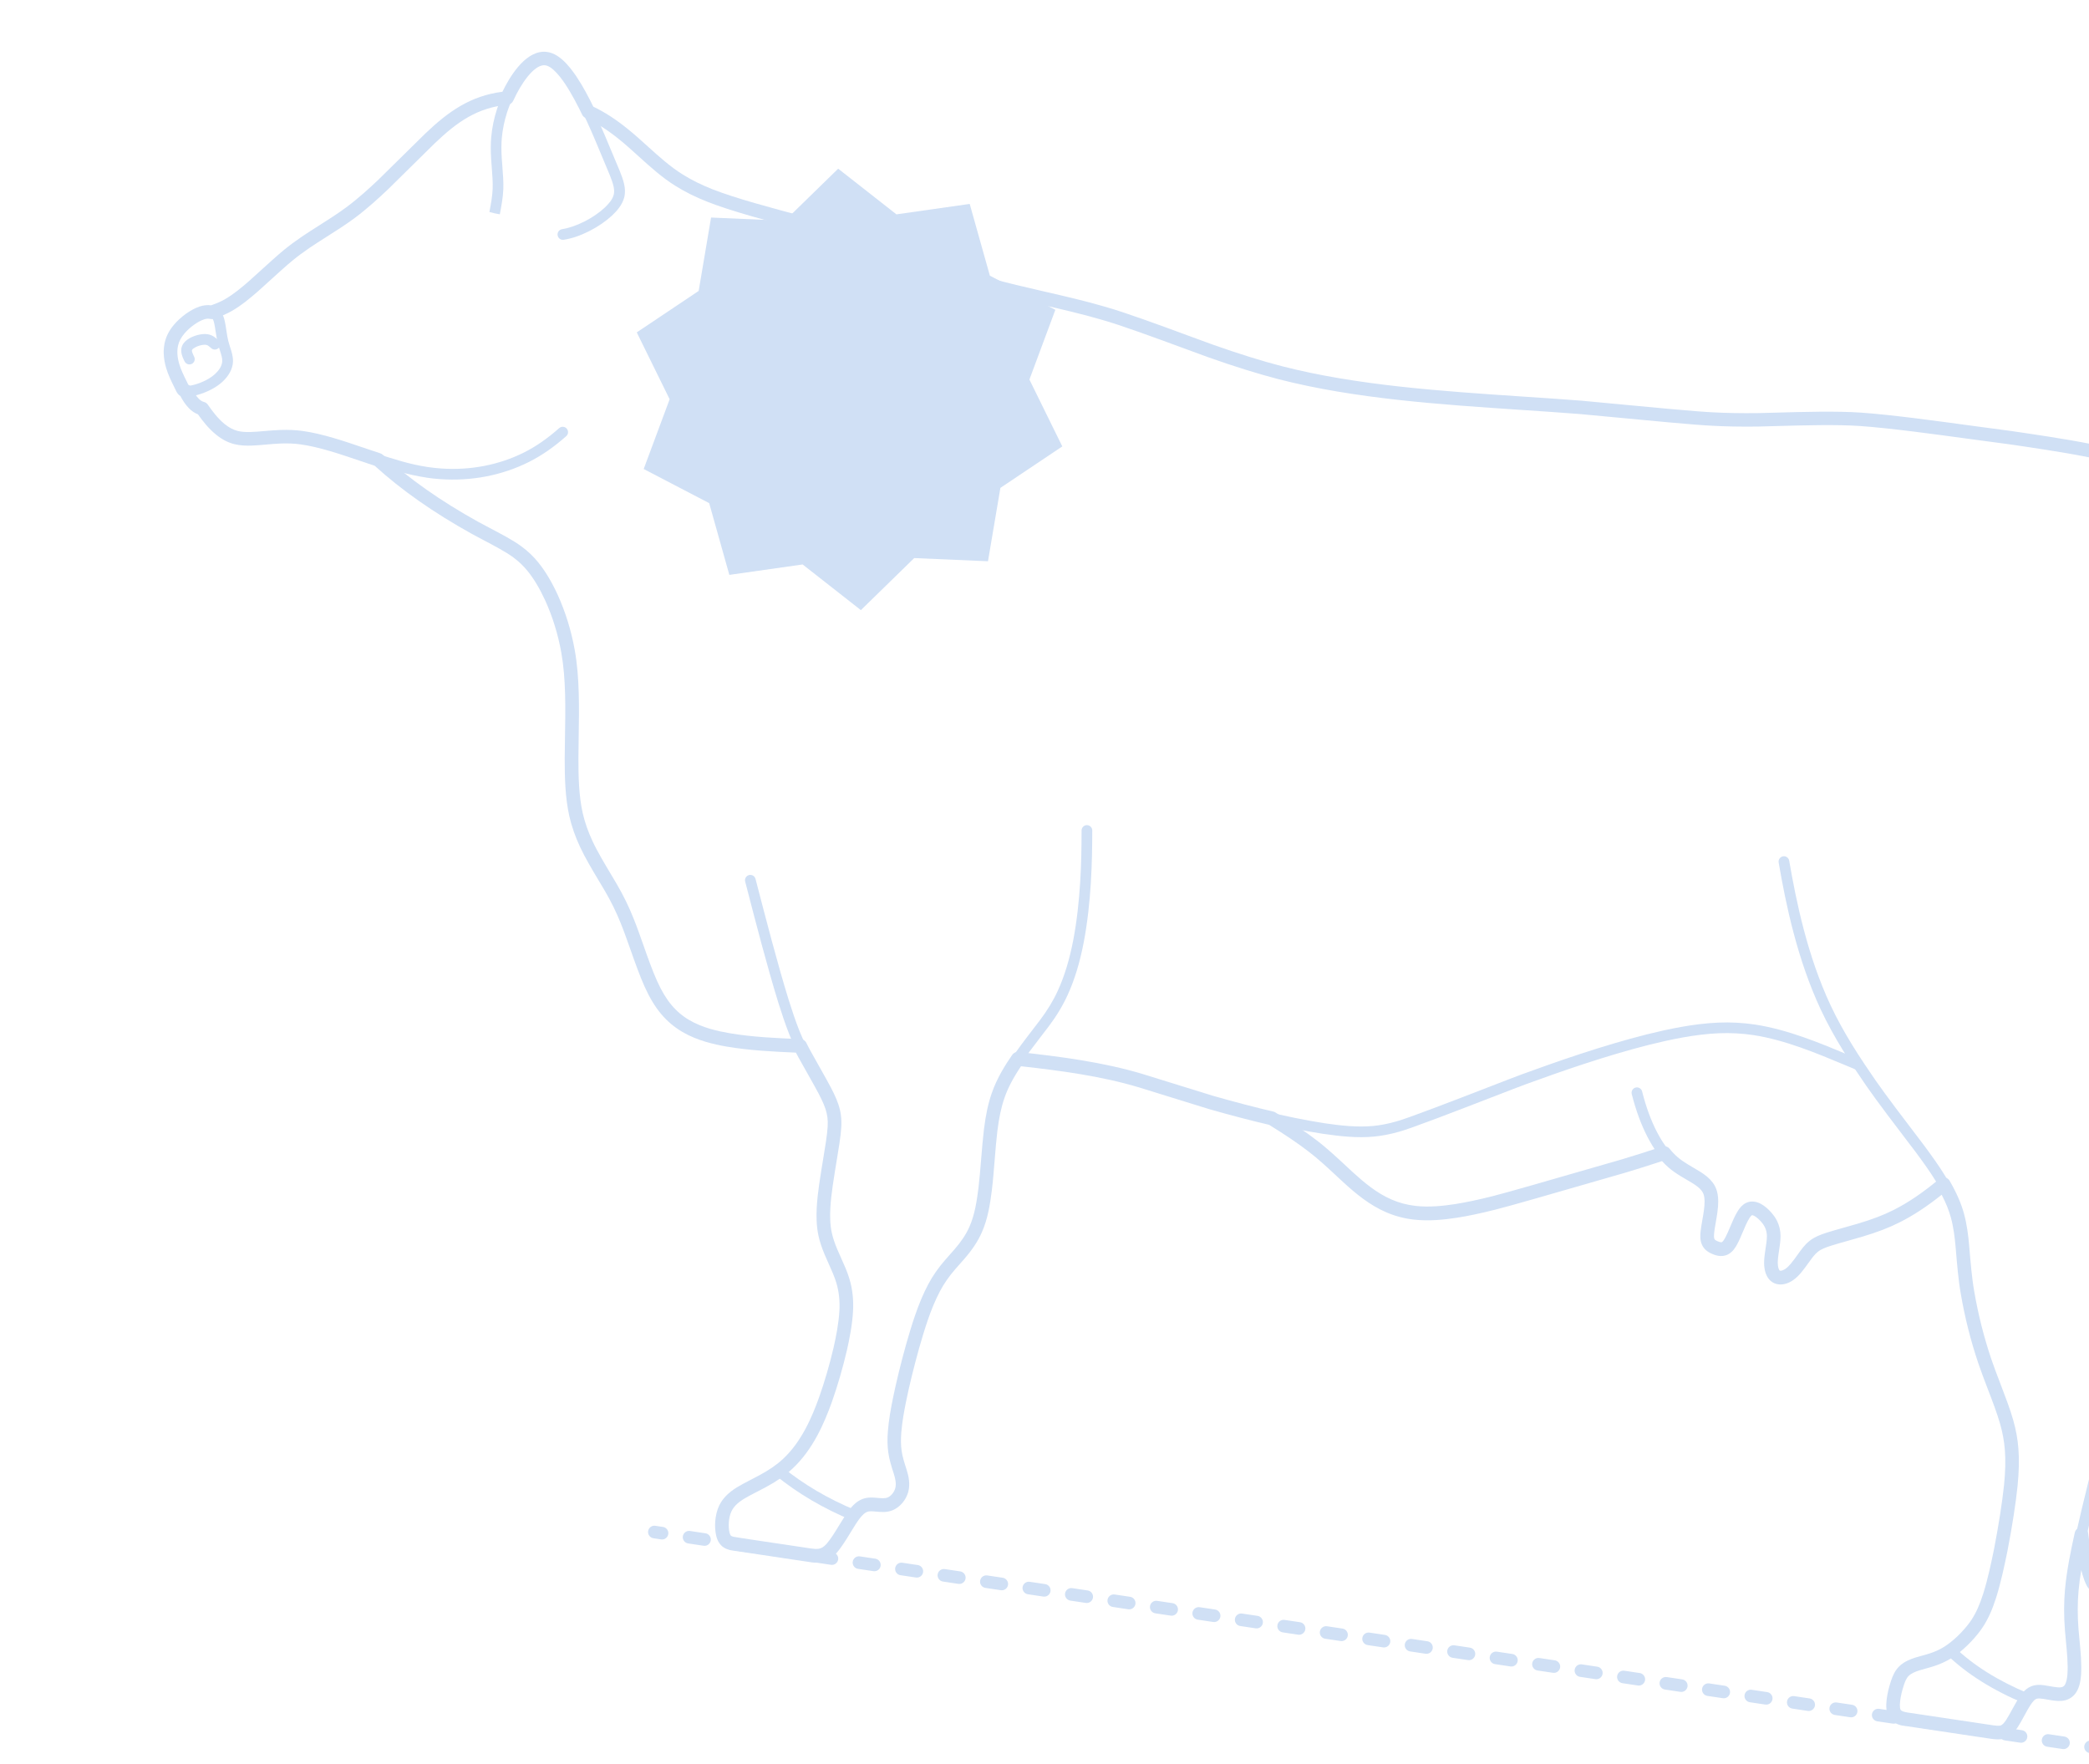 <svg viewBox="0 0 681 575" fill="none"
  xmlns="http://www.w3.org/2000/svg">
  <g clip-path="url(#clip0_186_34227)">
    <path d="M224.329 503.137L229.365 503.89C230.493 504.059 231.532 503.279 231.699 502.163C231.866 501.047 231.088 499.995 229.973 499.828L224.936 499.075C223.809 498.906 222.77 499.686 222.603 500.802C222.436 501.918 223.214 502.97 224.329 503.137ZM238.173 505.208L243.21 505.961C244.337 506.13 245.376 505.349 245.543 504.233C245.71 503.117 244.932 502.065 243.817 501.899L238.781 501.145C237.653 500.977 236.614 501.757 236.447 502.873C236.28 503.989 237.058 505.041 238.173 505.208ZM252.018 507.278L257.054 508.032C258.182 508.2 259.221 507.42 259.388 506.304C259.555 505.188 258.777 504.136 257.662 503.969L252.625 503.216C251.498 503.047 250.459 503.828 250.292 504.944C250.125 506.06 250.902 507.112 252.018 507.278ZM265.862 509.349L270.899 510.103C272.026 510.271 273.065 509.491 273.232 508.375C273.399 507.259 272.621 506.207 271.506 506.04L266.47 505.287C265.342 505.118 264.303 505.898 264.136 507.014C263.969 508.13 264.747 509.182 265.862 509.349ZM279.706 511.42L284.743 512.173C285.871 512.342 286.91 511.562 287.076 510.446C287.243 509.33 286.466 508.278 285.351 508.111L280.314 507.357C279.186 507.189 278.147 507.969 277.981 509.085C277.814 510.201 278.591 511.253 279.706 511.42ZM293.551 513.491L298.587 514.244C299.715 514.413 300.754 513.632 300.921 512.516C301.088 511.4 300.31 510.348 299.195 510.181L294.158 509.428C293.031 509.26 291.992 510.04 291.825 511.156C291.658 512.272 292.436 513.324 293.551 513.491ZM307.395 515.561L312.432 516.315C313.559 516.483 314.598 515.703 314.765 514.587C314.932 513.471 314.155 512.419 313.039 512.252L308.003 511.499C306.875 511.33 305.836 512.111 305.669 513.227C305.502 514.342 306.28 515.395 307.395 515.561ZM321.24 517.632L326.276 518.385C327.404 518.554 328.443 517.774 328.61 516.658C328.777 515.542 327.999 514.49 326.884 514.323L321.847 513.57C320.72 513.401 319.681 514.181 319.514 515.297C319.347 516.413 320.125 517.465 321.24 517.632ZM335.084 519.703L340.121 520.456C341.248 520.625 342.287 519.844 342.454 518.729C342.621 517.613 341.843 516.56 340.728 516.394L335.692 515.64C334.564 515.472 333.525 516.252 333.358 517.368C333.191 518.484 333.969 519.536 335.084 519.703ZM348.929 521.774L353.965 522.527C355.093 522.696 356.132 521.915 356.299 520.799C356.466 519.683 355.688 518.631 354.573 518.464L349.536 517.711C348.409 517.542 347.37 518.323 347.203 519.439C347.036 520.555 347.813 521.607 348.929 521.774ZM362.773 523.844L367.81 524.598C368.937 524.766 369.976 523.986 370.143 522.87C370.31 521.754 369.532 520.702 368.417 520.535L363.381 519.782C362.253 519.613 361.214 520.394 361.047 521.509C360.88 522.625 361.658 523.678 362.773 523.844ZM376.617 525.915L381.654 526.668C382.782 526.837 383.821 526.057 383.988 524.941C384.154 523.825 383.377 522.773 382.262 522.606L377.225 521.853C376.097 521.684 375.058 522.464 374.892 523.58C374.725 524.696 375.502 525.748 376.617 525.915ZM390.462 527.986L395.498 528.739C396.626 528.908 397.665 528.127 397.832 527.011C397.999 525.895 397.221 524.843 396.106 524.677L391.069 523.923C389.942 523.755 388.903 524.535 388.736 525.651C388.569 526.767 389.347 527.819 390.462 527.986ZM404.306 530.056L409.343 530.81C410.47 530.978 411.509 530.198 411.676 529.082C411.843 527.966 411.066 526.914 409.95 526.747L404.914 525.994C403.786 525.825 402.747 526.606 402.58 527.722C402.413 528.838 403.191 529.89 404.306 530.056ZM418.151 532.127L423.187 532.881C424.315 533.049 425.354 532.269 425.521 531.153C425.688 530.037 424.91 528.985 423.795 528.818L418.758 528.065C417.631 527.896 416.592 528.676 416.425 529.792C416.258 530.908 417.036 531.96 418.151 532.127ZM431.995 534.198L437.032 534.951C438.159 535.12 439.198 534.34 439.365 533.224C439.532 532.108 438.754 531.056 437.639 530.889L432.603 530.135C431.475 529.967 430.436 530.747 430.269 531.863C430.102 532.979 430.88 534.031 431.995 534.198ZM445.84 536.269L450.876 537.022C452.004 537.191 453.043 536.41 453.21 535.294C453.377 534.178 452.599 533.126 451.484 532.959L446.447 532.206C445.32 532.038 444.281 532.818 444.114 533.934C443.947 535.05 444.724 536.102 445.84 536.269ZM459.684 538.339L464.721 539.093C465.848 539.261 466.887 538.481 467.054 537.365C467.221 536.249 466.443 535.197 465.328 535.03L460.292 534.277C459.164 534.108 458.125 534.889 457.958 536.005C457.791 537.121 458.569 538.173 459.684 538.339ZM473.528 540.41L478.565 541.163C479.693 541.332 480.732 540.552 480.898 539.436C481.065 538.32 480.288 537.268 479.173 537.101L474.136 536.348C473.008 536.179 471.969 536.959 471.802 538.075C471.636 539.191 472.413 540.243 473.528 540.41ZM487.373 542.481L492.409 543.234C493.537 543.403 494.576 542.622 494.743 541.507C494.91 540.391 494.132 539.338 493.017 539.172L487.98 538.418C486.853 538.25 485.814 539.03 485.647 540.146C485.48 541.262 486.258 542.314 487.373 542.481ZM501.217 544.552L506.254 545.305C507.381 545.474 508.42 544.693 508.587 543.577C508.754 542.461 507.977 541.409 506.861 541.242L501.825 540.489C500.697 540.32 499.658 541.101 499.491 542.217C499.324 543.333 500.102 544.385 501.217 544.552ZM515.062 546.622L520.098 547.376C521.226 547.544 522.265 546.764 522.432 545.648C522.599 544.532 521.821 543.48 520.706 543.313L515.669 542.56C514.542 542.391 513.503 543.172 513.336 544.287C513.169 545.403 513.947 546.456 515.062 546.622ZM528.906 548.693L533.943 549.446C535.07 549.615 536.109 548.835 536.276 547.719C536.443 546.603 535.665 545.551 534.55 545.384L529.514 544.631C528.386 544.462 527.347 545.242 527.18 546.358C527.013 547.474 527.791 548.526 528.906 548.693ZM542.75 550.764L547.787 551.517C548.915 551.686 549.954 550.905 550.121 549.789C550.288 548.673 549.51 547.621 548.395 547.455L543.358 546.701C542.231 546.533 541.192 547.313 541.025 548.429C540.858 549.545 541.635 550.597 542.75 550.764ZM556.595 552.835L561.632 553.588C562.759 553.756 563.798 552.976 563.965 551.86C564.132 550.744 563.354 549.692 562.239 549.525L557.203 548.772C556.075 548.603 555.036 549.384 554.869 550.5C554.702 551.616 555.48 552.668 556.595 552.835ZM570.439 554.905L575.476 555.659C576.604 555.827 577.643 555.047 577.809 553.931C577.976 552.815 577.199 551.763 576.084 551.596L571.047 550.843C569.919 550.674 568.88 551.454 568.713 552.57C568.547 553.686 569.324 554.738 570.439 554.905ZM584.284 556.976L589.32 557.729C590.448 557.898 591.487 557.118 591.654 556.002C591.821 554.886 591.043 553.834 589.928 553.667L584.891 552.913C583.764 552.745 582.725 553.525 582.558 554.641C582.391 555.757 583.169 556.809 584.284 556.976ZM598.128 559.047L603.165 559.8C604.292 559.969 605.331 559.188 605.498 558.072C605.665 556.956 604.887 555.904 603.772 555.738L598.736 554.984C597.608 554.816 596.569 555.596 596.402 556.712C596.235 557.828 597.013 558.88 598.128 559.047ZM611.973 561.117L617.009 561.871C618.137 562.039 619.176 561.259 619.343 560.143C619.51 559.027 618.732 557.975 617.617 557.808L612.58 557.055C611.453 556.886 610.414 557.667 610.247 558.783C610.08 559.899 610.858 560.951 611.973 561.117ZM625.817 563.188L630.854 563.941C631.981 564.11 633.02 563.33 633.187 562.214C633.354 561.098 632.576 560.046 631.461 559.879L626.425 559.126C625.297 558.957 624.258 559.737 624.091 560.853C623.924 561.969 624.702 563.021 625.817 563.188ZM639.661 565.259L644.698 566.012C645.826 566.181 646.865 565.4 647.032 564.285C647.198 563.169 646.421 562.116 645.306 561.95L640.269 561.196C639.141 561.028 638.102 561.808 637.936 562.924C637.769 564.04 638.546 565.092 639.661 565.259ZM653.506 567.33L658.542 568.083C659.67 568.252 660.709 567.471 660.876 566.355C661.043 565.239 660.265 564.187 659.15 564.02L654.114 563.267C652.986 563.098 651.947 563.879 651.78 564.995C651.613 566.111 652.391 567.163 653.506 567.33ZM667.35 569.4L672.387 570.154C673.515 570.322 674.553 569.542 674.72 568.426C674.887 567.31 674.11 566.258 672.995 566.091L667.958 565.338C666.83 565.169 665.791 565.95 665.624 567.065C665.458 568.181 666.235 569.234 667.35 569.4ZM681.195 571.471L686.231 572.224C687.359 572.393 688.398 571.613 688.565 570.497C688.732 569.381 687.954 568.329 686.839 568.162L681.802 567.409C680.675 567.24 679.636 568.02 679.469 569.136C679.302 570.252 680.08 571.304 681.195 571.471Z" fill="#D0E0F5"/>
    <path d="M213.015 501.445L215.521 501.82C216.648 501.988 217.687 501.208 217.854 500.092C218.021 498.976 217.244 497.924 216.129 497.757L213.623 497.382C212.495 497.214 211.456 497.994 211.289 499.11C211.122 500.226 211.9 501.278 213.015 501.445Z" fill="#D0E0F5"/>
    <path d="M65.687 134.894C66.564 135.025 67.417 134.46 67.637 133.583C67.868 132.643 67.29 131.711 66.351 131.48C65.56 131.285 64.897 130.75 64.474 130.328C63.438 129.288 62.68 127.932 62.017 126.628C61.582 125.768 60.531 125.431 59.672 125.866C58.812 126.302 58.475 127.354 58.91 128.214C59.662 129.698 60.625 131.393 62.006 132.779C63.065 133.835 64.277 134.554 65.538 134.858C65.588 134.866 65.638 134.873 65.688 134.881L65.687 134.894Z" fill="#D0E0F5"/>
    <path d="M621.88 562.279L649.381 566.392C650.401 566.506 651.558 566.654 652.771 566.425C653.51 566.279 654.219 565.988 654.833 565.567C655.875 564.851 656.622 563.886 657.197 563.036C657.988 561.86 658.732 560.484 659.441 559.167C660.27 557.65 661.119 556.085 661.974 554.905C662.473 554.224 662.924 553.778 663.372 553.525C663.863 553.239 664.47 553.202 664.891 553.214C665.594 553.229 666.605 553.406 667.491 553.564C667.952 553.646 668.401 553.726 668.777 553.782C670.03 553.969 671.609 554.206 673.194 553.802C674.461 553.466 675.577 552.684 676.317 551.59C677.449 549.926 677.753 547.984 677.916 546.124C678.174 542.509 677.771 538.27 677.409 534.524C677.29 533.352 677.192 532.21 677.099 531.119C676.687 525.904 676.777 520.854 677.356 516.121C677.779 512.607 678.476 508.635 679.533 503.627C682.63 489.771 686.588 473.929 689.847 462.328C691.356 457.118 692.666 453.161 693.963 449.881C695.269 446.461 697.335 442.155 699.004 438.7L699.451 437.767C700.153 436.244 700.923 434.437 701.368 432.49C701.755 430.843 701.89 429.082 701.786 427.297C701.708 425.85 701.46 424.249 701.028 422.428C700.308 419.192 697.662 411.618 695.55 405.533C694.716 403.14 693.99 401.057 693.55 399.722C690.735 390.879 688.833 383.813 687.574 377.497C686.802 373.497 686.185 369.226 686.983 365.179C687.347 363.259 688.045 361.249 689.124 359C689.72 357.756 690.534 356.25 691.401 354.738C692.914 352.157 695.334 348.315 697.67 344.6C699.636 341.472 701.501 338.507 702.799 336.343C705.073 332.529 707.659 328.083 709.665 323.666C710.774 321.217 711.846 318.416 712.834 315.321L713.483 313.213C714.558 309.707 715.891 305.33 717.096 302.498C718.061 300.155 719.117 297.724 720.203 295.258C722.565 289.83 725.019 284.211 726.748 278.906C728.53 273.583 729.804 267.979 730.532 262.255C731.207 256.972 731.508 251.274 731.437 244.816C731.366 238.267 730.865 232.193 729.934 226.772C726.685 207.391 716.956 189.104 700.992 172.436C700.326 171.747 699.228 171.723 698.527 172.388C697.838 173.054 697.814 174.153 698.478 174.854C713.945 191 723.369 208.664 726.503 227.362C727.41 232.599 727.901 238.48 727.961 244.847C728.019 251.137 727.74 256.685 727.077 261.803C726.383 267.301 725.155 272.681 723.442 277.796C721.761 282.954 719.345 288.49 717.007 293.844C715.917 296.335 714.86 298.779 713.88 301.132C712.628 304.111 711.254 308.585 710.155 312.164L709.511 314.247C708.57 317.195 707.554 319.876 706.491 322.191C704.56 326.453 702.028 330.792 699.804 334.523C698.525 336.652 696.676 339.593 694.712 342.709C692.359 346.447 689.924 350.313 688.376 352.953C687.722 354.073 686.777 355.765 685.959 357.463C684.749 359.986 683.958 362.278 683.539 364.484C682.63 369.104 683.288 373.779 684.135 378.136C685.425 384.585 687.361 391.771 690.217 400.762C690.667 402.124 691.404 404.221 692.246 406.641C694.227 412.322 696.945 420.099 697.626 423.162C698.02 424.811 698.235 426.202 698.304 427.456C698.392 428.918 698.27 430.335 697.967 431.674C697.595 433.311 696.908 434.9 696.297 436.244L695.869 437.142C694.177 440.658 692.061 445.046 690.711 448.587C689.39 451.94 688.04 455.994 686.487 461.326C683.204 473 679.237 488.905 676.114 502.846C675.026 507.978 674.329 512.04 673.891 515.654C673.277 520.613 673.192 525.894 673.618 531.355C673.709 532.458 673.816 533.628 673.931 534.824C674.288 538.608 674.665 542.51 674.428 545.808C674.295 547.377 674.068 548.638 673.428 549.581C673.151 549.975 672.75 550.261 672.295 550.386C671.402 550.624 670.326 550.45 669.274 550.293C668.923 550.24 668.509 550.178 668.087 550.089C667.063 549.911 665.916 549.701 664.972 549.675C663.711 549.627 662.57 549.892 661.617 550.442C660.47 551.091 659.667 552.086 659.154 552.779C658.152 554.167 657.238 555.825 656.369 557.438C655.66 558.755 654.989 559.988 654.297 561.013C653.905 561.582 653.424 562.228 652.853 562.617C652.639 562.765 652.366 562.878 652.09 562.926C651.432 563.045 650.651 562.954 649.81 562.841L649.659 562.819L622.409 558.743L621.72 558.64C621.419 558.595 621.072 558.517 620.739 558.429C620.198 558.284 619.801 558.109 619.525 557.901C619.352 557.773 619.222 557.612 619.146 557.434C619.047 557.24 618.983 556.987 618.929 556.659C618.846 556.018 618.867 555.278 618.994 554.258C619.2 552.622 619.613 550.89 620.245 548.972C620.613 547.886 621.105 546.652 621.942 545.854C622.391 545.421 622.972 545.046 623.718 544.684C624.848 544.148 626.451 543.708 627.867 543.317C628.361 543.186 628.829 543.051 629.271 542.925C631.468 542.279 633.31 541.529 634.89 540.638C637.144 539.359 639.307 537.657 641.534 535.44C643.497 533.451 645.049 531.555 646.273 529.623C647.479 527.727 648.524 525.537 649.478 522.924C651.117 518.388 652.221 513.579 653.21 509.022C655.141 499.709 656.467 491.614 657.247 484.257C657.678 479.835 657.791 476.249 657.568 472.947C657.37 469.815 656.852 466.687 656.025 463.653C655.134 460.187 652.977 454.57 651.244 450.055C650.682 448.586 650.167 447.24 649.755 446.14C648.426 442.519 647.165 438.536 646.11 434.622C644.368 428.118 643.11 421.88 642.377 416.078C642.125 414.079 641.932 411.858 641.747 409.497C641.467 406.059 641.165 402.514 640.628 399.511C640.182 397.008 639.558 394.672 638.761 392.553C637.7 389.715 636.237 386.817 634.169 383.431C632.124 380.061 629.594 376.593 627.188 373.323L625.519 371.125C621.182 365.439 614.628 356.844 611.282 351.985C606.435 344.991 600.923 336.629 596.712 327.615C589.203 311.532 585.583 294.031 583.266 280.571C583.101 279.623 582.209 278.99 581.25 279.154C580.302 279.32 579.668 280.225 579.833 281.172C582.182 294.843 585.872 312.649 593.556 329.105C597.875 338.34 603.492 346.858 608.409 353.978C611.798 358.895 618.384 367.533 622.742 373.248L624.403 375.419C626.757 378.605 629.232 382.013 631.206 385.257C633.163 388.446 634.524 391.162 635.515 393.785C636.228 395.699 636.807 397.824 637.218 400.129C637.727 402.974 638.016 406.44 638.296 409.789C638.501 412.191 638.686 414.462 638.941 416.526C639.692 422.471 640.976 428.867 642.759 435.531C643.838 439.538 645.137 443.616 646.5 447.345C646.91 448.458 647.437 449.819 647.997 451.3C649.691 455.732 651.811 461.254 652.663 464.548C653.433 467.368 653.91 470.259 654.091 473.158C654.29 476.277 654.191 479.685 653.779 483.892C653.005 491.122 651.708 499.106 649.796 508.294C648.84 512.714 647.768 517.4 646.198 521.728C645.332 524.099 644.397 526.061 643.326 527.747C642.236 529.468 640.841 531.17 639.061 532.967C637.071 534.964 635.13 536.469 633.169 537.585C631.826 538.346 630.229 539.004 628.286 539.573C627.872 539.69 627.418 539.815 626.949 539.95C625.386 540.382 623.623 540.862 622.23 541.526C621.143 542.03 620.247 542.626 619.527 543.326C618.153 544.633 617.448 546.348 616.942 547.849C616.236 550 615.779 551.944 615.524 553.816C615.416 554.71 615.319 555.875 615.468 557.102C615.566 557.822 615.743 558.438 616.008 558.978C616.322 559.614 616.799 560.198 617.373 560.643C618.027 561.151 618.841 561.529 619.852 561.796C620.27 561.91 620.719 561.99 621.156 562.068L621.883 562.177L621.88 562.279Z" fill="#D0E0F5"/>
    <path d="M660.437 555.419C661.214 555.535 661.994 555.113 662.298 554.364C662.662 553.47 662.237 552.458 661.358 552.083C651.465 548.001 643.28 542.867 637.023 536.829C636.328 536.161 635.225 536.175 634.557 536.87C633.889 537.565 633.904 538.67 634.598 539.337C641.167 545.691 649.727 551.061 660.016 555.318C660.149 555.376 660.285 555.409 660.422 555.43L660.437 555.419Z" fill="#D0E0F5"/>
    <path d="M579.713 418.14C579.839 418.159 579.964 418.178 580.104 418.186C581.423 418.268 582.779 417.855 584.127 416.98C585.264 416.227 586.15 415.27 586.802 414.509C587.56 413.635 588.597 412.188 589.423 411.029L590.054 410.149C590.877 409.016 591.91 407.761 593.239 407.011C593.815 406.674 594.474 406.375 595.327 406.067C596.876 405.478 600.859 404.369 603.761 403.547C605.018 403.196 606.115 402.886 606.838 402.674C611.759 401.205 615.617 399.731 618.986 398.017C624.027 395.489 629.185 392.005 634.748 387.35C635.482 386.729 635.582 385.629 634.962 384.895C634.341 384.162 633.242 384.061 632.509 384.682C627.163 389.164 622.232 392.503 617.426 394.912C614.239 396.525 610.569 397.937 605.852 399.334C605.155 399.538 604.058 399.848 602.829 400.19C599.7 401.068 595.796 402.163 594.113 402.796C593.082 403.18 592.257 403.557 591.514 403.984C589.612 405.058 588.282 406.667 587.237 408.087L586.59 408.99C585.798 410.09 584.81 411.467 584.156 412.241C583.658 412.833 582.987 413.553 582.218 414.067C581.736 414.379 581.003 414.744 580.317 414.705C580.139 414.692 579.957 414.626 579.856 414.534C579.494 414.21 579.244 413.57 579.114 412.641C579.032 411.988 579.03 411.231 579.125 410.258C579.198 409.423 579.342 408.547 579.481 407.619C579.715 406.052 579.968 404.449 579.96 402.871C579.952 401.216 579.567 399.595 578.856 398.181C578.373 397.211 577.697 396.251 576.836 395.328C576.064 394.494 575.328 393.846 574.572 393.335C572.76 392.09 570.918 391.815 569.385 392.559C568.251 393.121 567.517 394.088 566.94 394.95C565.929 396.568 565.192 398.329 564.473 400.055C563.936 401.333 563.433 402.553 562.847 403.644C562.497 404.271 562.042 405.088 561.503 405.353C561.143 405.53 560.529 405.438 559.677 405.055C559.039 404.78 558.636 404.476 558.477 404.17C558.337 403.906 558.272 403.575 558.258 403.15C558.227 402.248 558.38 401.22 558.516 400.317C558.611 399.678 558.736 399.017 558.849 398.342C559.268 395.969 559.732 393.295 559.611 390.854C559.553 389.781 559.384 388.859 559.099 388.021C558.806 387.157 558.353 386.333 557.749 385.576C556.532 384.035 554.933 382.988 553.551 382.128C553.022 381.805 552.492 381.495 551.962 381.185C549.806 379.927 547.569 378.618 545.879 376.981C543.805 375.004 541.948 372.432 540.215 369.121C538.205 365.257 536.604 360.89 535.318 355.788C535.086 354.856 534.133 354.29 533.201 354.523C532.27 354.755 531.704 355.709 531.937 356.641C533.298 362.011 534.993 366.61 537.119 370.722C539.031 374.38 541.101 377.24 543.455 379.49C545.434 381.414 547.849 382.826 550.194 384.19C550.713 384.485 551.218 384.791 551.723 385.098C552.849 385.792 554.144 386.639 555.006 387.73C555.363 388.168 555.625 388.643 555.793 389.142C555.971 389.669 556.083 390.288 556.127 391.025C556.231 393.066 555.814 395.427 555.419 397.726C555.301 398.426 555.173 399.112 555.074 399.777C554.914 400.843 554.736 402.034 554.769 403.269C554.804 404.236 555.001 405.06 555.381 405.771C555.917 406.813 556.892 407.663 558.289 408.257C558.962 408.55 561.05 409.49 563.071 408.485C564.579 407.736 565.386 406.28 565.914 405.321C566.589 404.063 567.15 402.711 567.703 401.409C568.4 399.745 569.057 398.177 569.885 396.839C570.186 396.371 570.54 395.886 570.927 395.7C571.259 395.532 571.908 395.731 572.616 396.222C573.164 396.586 573.705 397.077 574.278 397.701C574.906 398.385 575.405 399.075 575.737 399.765C576.213 400.695 576.46 401.783 576.472 402.901C576.483 404.197 576.249 405.675 576.035 407.104C575.895 408.044 575.75 409.01 575.647 409.956C575.526 411.194 575.53 412.195 575.658 413.137C575.902 414.929 576.512 416.251 577.529 417.16C578.127 417.698 578.893 418.056 579.72 418.18L579.713 418.14Z" fill="#D0E0F5"/>
    <path d="M459.857 396.906C460.17 396.953 460.484 396.999 460.799 397.034C465.87 397.638 470.968 397.042 474.847 396.456C478.414 395.9 482.408 395.061 487.397 393.821C491.771 392.757 508.881 387.804 520.196 384.523C524.52 383.272 528.069 382.239 529.875 381.727C533.911 380.523 539.209 378.842 543.068 377.535C543.986 377.223 544.467 376.231 544.154 375.325C543.843 374.407 542.852 373.926 541.947 374.239C538.128 375.539 532.883 377.203 528.901 378.39C527.108 378.903 523.548 379.922 519.222 381.185C507.922 384.456 490.863 389.404 486.556 390.452C481.659 391.68 477.771 392.496 474.309 393.03C470.652 393.585 465.854 394.149 461.198 393.594C458.493 393.266 455.869 392.566 453.415 391.507C448.575 389.437 444.408 385.955 440.62 382.504L438.955 380.96C435.75 377.981 432.13 374.607 428.964 372.223C425.371 369.442 421.206 366.627 415.472 363.09C414.651 362.583 413.574 362.845 413.081 363.656C412.589 364.467 412.836 365.555 413.646 366.048C419.275 369.518 423.347 372.267 426.86 374.985C429.887 377.271 433.452 380.586 436.589 383.504L438.277 385.064C442.289 388.727 446.731 392.43 452.053 394.7C454.52 395.761 457.136 396.512 459.843 396.916L459.857 396.906Z" fill="#D0E0F5"/>
    <path d="M278.031 495.645C278.808 495.761 279.588 495.34 279.895 494.578C280.259 493.684 279.834 492.672 278.94 492.307C270.012 488.626 261.948 483.882 254.994 478.214C254.253 477.603 253.147 477.72 252.549 478.463C251.939 479.205 252.055 480.312 252.798 480.911C260.013 486.797 268.37 491.726 277.613 495.531C277.745 495.59 277.881 495.623 278.019 495.643L278.031 495.645Z" fill="#D0E0F5"/>
    <path d="M246.94 506.199C249.421 506.57 252.591 507.044 256.688 507.657C260.246 508.189 263.318 508.635 263.692 508.704C265.324 508.923 267.118 509.088 268.882 508.429C270.021 508.01 271.12 507.251 272.142 506.161C273.409 504.799 274.428 503.208 275.259 501.935C275.691 501.269 276.168 500.481 276.677 499.647C277.934 497.579 279.362 495.229 280.55 493.881C281.104 493.259 281.63 492.825 282.133 492.541C282.596 492.277 283.141 492.141 283.732 492.127C284.351 492.104 285.008 492.164 285.703 492.229C287.319 492.381 289.153 492.54 290.946 491.77C292.042 491.293 293.058 490.496 293.903 489.469C294.732 488.465 295.33 487.298 295.648 486.115C296.294 483.673 295.734 481.256 295.174 479.429L295.06 479.079C294.393 477.031 293.71 474.916 293.455 472.942C293.196 471.16 293.161 469.168 293.347 466.811C293.626 463.405 294.266 459.898 294.866 456.911C295.904 451.772 297.429 445.514 299.166 439.3C300.888 433.353 302.846 426.595 306.025 420.584C307.328 418.126 308.994 415.721 311.006 413.407L314.077 409.918C315.75 407.976 316.985 406.315 317.974 404.668C319.013 402.952 319.881 401.082 320.555 399.145C322.078 394.617 322.665 389.923 323.214 384.711C323.438 382.526 323.616 380.31 323.798 377.978C324.326 371.199 324.861 364.19 326.851 358.168C327.89 354.99 329.531 351.723 331.857 348.161C334.108 344.678 337.158 340.724 339.846 337.229C340.545 336.321 341.214 335.447 341.866 334.596C344.39 331.256 346.468 327.81 348.052 324.33C350.295 319.435 352.024 313.784 353.311 307.067C355.751 294.177 356.062 280.879 356.069 270.727C356.072 269.766 355.28 268.981 354.332 268.98C353.372 268.978 352.589 269.758 352.586 270.719C352.589 280.718 352.273 293.798 349.888 306.401C348.645 312.83 347.005 318.225 344.876 322.868C343.403 326.121 341.448 329.341 339.084 332.475C338.446 333.315 337.765 334.187 337.078 335.097C334.343 338.649 331.256 342.674 328.926 346.261C326.436 350.068 324.663 353.61 323.529 357.081C321.415 363.508 320.847 370.73 320.315 377.714C320.135 380.033 319.963 382.212 319.744 384.358C319.213 389.368 318.658 393.849 317.25 398.035C316.664 399.729 315.906 401.372 314.987 402.888C314.099 404.371 312.977 405.882 311.456 407.655L308.398 411.145C306.215 413.665 304.388 416.289 302.96 418.985C299.619 425.305 297.51 432.553 295.82 438.376C294.056 444.689 292.519 451.022 291.454 456.26C290.838 459.347 290.166 462.99 289.873 466.574C289.66 469.195 289.708 471.446 290.008 473.465C290.312 475.715 291.07 478.098 291.744 480.185L291.849 480.509C292.261 481.865 292.697 483.661 292.28 485.252C292.096 485.968 291.722 486.669 291.22 487.286C290.719 487.89 290.152 488.344 289.563 488.602C288.591 489.02 287.339 488.91 286.025 488.791C285.253 488.726 284.458 488.646 283.648 488.666C282.505 488.687 281.397 488.983 280.448 489.508C279.61 489.972 278.778 490.655 277.947 491.582C276.545 493.167 275.032 495.658 273.691 497.855C273.199 498.666 272.739 499.43 272.324 500.06C271.372 501.546 270.563 502.758 269.587 503.804C268.946 504.49 268.3 504.958 267.664 505.183C266.647 505.557 265.41 505.436 264.216 505.283C263.89 505.234 261.447 504.869 257.187 504.232C250.798 503.276 240.117 501.717 239.076 501.484L239.014 501.475C238.583 501.359 238.291 501.251 238.081 501.117C237.533 500.754 237.314 499.734 237.184 498.894C237.035 497.743 237.04 496.514 237.229 495.247C237.436 493.868 237.843 492.685 238.446 491.737C239.621 489.875 241.556 488.587 244.081 487.209L249.417 484.417C251.091 483.501 253.024 482.393 254.837 481.062C256.605 479.775 258.262 478.293 259.772 476.672C262.734 473.488 265.263 469.597 267.524 464.756C269.278 460.993 270.914 456.649 272.536 451.456C274.5 445.007 275.877 439.483 276.741 434.561C277.291 431.311 277.828 427.468 277.592 423.562C277.43 420.704 276.82 417.844 275.766 415.046C275.201 413.513 274.47 411.891 273.769 410.324C272.798 408.167 271.799 405.94 271.193 403.914C269.849 399.624 270.048 395.039 270.429 391.122C270.802 387.345 271.532 382.89 272.253 378.588C272.639 376.262 273.016 373.998 273.313 371.927C273.52 370.458 273.713 368.91 273.791 367.448C273.885 365.616 273.782 363.908 273.461 362.373C272.859 359.463 271.57 356.86 270.063 354.007C269.633 353.199 268.42 351.03 267.094 348.679C265.394 345.655 263.46 342.225 262.958 341.215C262.173 339.7 261.38 337.979 260.672 336.206C259.301 332.784 258.054 328.957 257.124 326.01C253.511 314.368 249.666 299.487 246.56 287.536L246.291 286.509C246.046 285.575 245.104 285.024 244.173 285.256C243.239 285.501 242.688 286.445 242.92 287.377L243.189 288.404C246.289 300.392 250.153 315.327 253.792 327.05C254.738 330.063 256.012 333.958 257.429 337.503C258.174 339.371 259.013 341.214 259.839 342.799C260.373 343.853 262.234 347.17 264.047 350.376C265.352 352.7 266.558 354.829 266.977 355.622C268.354 358.238 269.538 360.594 270.04 363.066C270.304 364.298 270.388 365.708 270.3 367.233C270.227 368.581 270.047 370.041 269.853 371.422C269.549 373.453 269.187 375.707 268.804 378.008C268.087 382.375 267.336 386.877 266.959 390.769C266.551 395.041 266.338 400.06 267.866 404.916C268.52 407.142 269.579 409.48 270.585 411.745C271.297 413.326 271.969 414.824 272.499 416.249C273.423 418.721 273.967 421.25 274.104 423.758C274.315 427.315 273.814 430.919 273.296 433.956C272.454 438.727 271.111 444.115 269.194 450.418C267.636 455.441 266.046 459.651 264.366 463.258C262.26 467.751 259.926 471.363 257.212 474.264C255.853 475.727 254.361 477.055 252.766 478.214C251.111 479.428 249.305 480.452 247.755 481.31L242.433 484.091C239.799 485.517 237.154 487.185 235.492 489.821C234.623 491.178 234.044 492.822 233.763 494.703C233.526 496.283 233.523 497.846 233.723 499.338C233.875 500.373 234.229 502.721 236.141 503.981C236.863 504.461 237.638 504.679 238.156 504.808C238.65 504.933 240.162 505.185 246.903 506.193L246.94 506.199Z" fill="#D0E0F5"/>
    <path d="M431.329 369.603C436.705 370.394 442.449 371.048 448.078 370.493C450.613 370.244 453.318 369.713 456.128 368.915C459.917 367.905 475.224 361.99 486.401 357.662C491.308 355.769 495.551 354.121 497.379 353.459C508.639 349.349 523.415 344.162 537.777 340.542C544.453 338.9 552.359 337.172 560.249 336.827C564.117 336.662 567.978 336.88 571.712 337.439C581.964 339.036 592.078 343.267 601.854 347.357L605.145 348.734C606.039 349.098 607.048 348.685 607.425 347.793C607.789 346.899 607.377 345.888 606.485 345.511L603.205 344.149C593.236 339.979 582.929 335.668 572.251 334.007C568.279 333.413 564.203 333.175 560.102 333.357C551.914 333.721 543.799 335.482 536.936 337.173C522.401 340.832 507.53 346.055 496.19 350.192C494.333 350.875 490.282 352.436 485.156 354.425C474.062 358.714 458.849 364.592 455.22 365.562C452.583 366.321 450.09 366.807 447.763 367.036C442.499 367.543 437.006 366.927 431.868 366.171C418.672 364.133 405.469 360.594 395.43 357.747L372.452 350.631C359.349 346.684 345.268 344.911 331.987 343.438C331.03 343.333 330.17 344.025 330.065 344.983C329.96 345.942 330.662 346.816 331.609 346.906C344.752 348.359 358.645 350.104 371.44 353.966L394.442 361.099C404.605 363.977 417.943 367.549 431.352 369.619L431.329 369.603Z" fill="#D0E0F5"/>
    <path d="M138.893 155.688C140.409 155.915 141.92 156.09 143.418 156.186C153.62 156.917 163.63 154.991 172.393 150.61C176.492 148.557 180.605 145.724 184.593 142.18C185.316 141.544 185.379 140.438 184.744 139.715C184.109 138.992 183.004 138.929 182.282 139.565C178.515 142.911 174.67 145.58 170.836 147.493C162.638 151.6 153.249 153.4 143.668 152.711C140.867 152.51 137.986 152.079 135.111 151.431C130.196 150.375 122.905 147.913 117.04 145.933C115.138 145.29 113.357 144.69 111.805 144.189C106.324 142.472 100.947 140.911 95.314 140.633C92.343 140.457 89.229 140.722 86.207 140.975C84.871 141.083 83.546 141.205 82.256 141.269C80.747 141.338 78.966 141.341 77.288 140.91C75.832 140.539 74.361 139.755 72.923 138.578C70.641 136.711 68.838 134.288 67.362 132.17C66.814 131.383 65.729 131.182 64.943 131.731C64.156 132.28 63.955 133.365 64.504 134.153C66.104 136.469 68.102 139.126 70.727 141.275C72.566 142.768 74.489 143.786 76.438 144.283C78.559 144.831 80.765 144.815 82.441 144.745C83.783 144.676 85.145 144.56 86.52 144.445C89.414 144.198 92.409 143.954 95.14 144.106C100.377 144.377 105.522 145.864 110.759 147.506C112.285 148.004 114.053 148.601 115.932 149.229C121.87 151.232 129.273 153.724 134.361 154.818C135.873 155.16 137.381 155.436 138.897 155.663L138.893 155.688Z" fill="#D0E0F5"/>
    <path d="M183.269 78.155C183.444 78.181 183.623 78.182 183.806 78.158C186.47 77.736 189.183 76.809 192.121 75.325C194.977 73.868 197.475 72.152 199.541 70.244C201.081 68.769 202.917 66.775 203.532 64.2C203.818 62.974 203.806 61.6 203.488 60.13C203.149 58.541 202.525 56.974 202.023 55.706C201.295 53.982 200.579 52.26 199.852 50.523C196.433 42.294 192.903 33.78 188.351 26.446C187.034 24.378 185.875 22.794 184.69 21.463C183.615 20.264 182.655 19.402 181.641 18.725C180.502 17.952 179.315 17.493 178.155 17.371C176.168 17.125 174.069 17.798 172.072 19.332C169.814 21.071 168.179 23.352 167.002 25.137C164.89 28.385 163.225 31.892 162.027 35.533C161.05 38.553 160.414 41.612 160.141 44.635C159.944 46.72 159.936 49.001 160.105 51.808C160.149 52.545 160.215 53.388 160.288 54.271C160.479 56.761 160.698 59.575 160.603 61.497C160.517 63.958 160.023 66.576 159.542 69.107L161.232 69.539L162.939 69.858C163.435 67.228 163.981 64.348 164.078 61.645C164.178 59.519 163.951 56.588 163.749 53.994C163.687 53.126 163.617 52.308 163.57 51.596C163.412 48.97 163.421 46.856 163.591 44.946C163.839 42.175 164.426 39.366 165.313 36.602C166.418 33.241 167.951 30.01 169.896 27.032C170.922 25.48 172.331 23.512 174.171 22.082C175.039 21.417 176.358 20.653 177.716 20.817C178.347 20.886 178.999 21.15 179.673 21.61C180.429 22.121 181.197 22.812 182.065 23.775C183.117 24.958 184.17 26.398 185.372 28.295C189.77 35.375 193.243 43.753 196.604 51.858C197.329 53.607 198.055 55.343 198.764 57.026C199.219 58.184 199.758 59.547 200.036 60.857C200.237 61.823 200.264 62.673 200.092 63.391C199.701 65.063 198.359 66.503 197.116 67.702C195.303 69.379 193.076 70.905 190.511 72.213C187.908 73.516 185.518 74.338 183.22 74.712C182.275 74.865 181.629 75.756 181.781 76.715C181.91 77.477 182.515 78.055 183.242 78.164L183.269 78.155Z" fill="#D0E0F5"/>
    <path d="M61.472 118.79C61.798 118.839 62.151 118.789 62.48 118.646C63.348 118.238 63.723 117.191 63.302 116.321L62.983 115.632C62.779 115.191 62.552 114.657 62.564 114.236C62.577 114.148 62.588 114.073 62.637 114.004C62.875 113.693 63.262 113.418 63.886 113.101C64.727 112.701 65.636 112.452 66.491 112.388C66.905 112.36 67.27 112.402 67.534 112.518C67.908 112.677 68.316 113.033 68.713 113.374L68.895 113.529C69.62 114.163 70.722 114.072 71.356 113.346C71.99 112.621 71.898 111.517 71.173 110.883L71.002 110.742C70.447 110.262 69.768 109.661 68.9 109.3C68.142 108.969 67.228 108.832 66.243 108.903C64.935 109.002 63.626 109.357 62.372 109.952C61.638 110.316 60.617 110.894 59.869 111.872C59.375 112.516 59.087 113.332 59.078 114.163C59.058 115.237 59.426 116.203 59.819 117.082L60.16 117.799C60.426 118.339 60.923 118.695 61.474 118.778L61.472 118.79Z" fill="#D0E0F5"/>
    <path d="M682.96 518.651C682.96 518.651 683.073 518.668 683.123 518.675C683.185 518.685 683.248 518.694 683.314 518.678C683.352 518.684 683.456 518.674 683.495 518.667C683.533 518.672 683.599 518.657 683.639 518.65C683.676 518.656 683.73 518.638 683.77 518.631C683.849 518.617 683.996 518.575 684.064 518.547C684.105 518.527 684.201 518.49 684.242 518.471C684.269 518.462 684.352 518.423 684.38 518.402C684.436 518.372 684.562 518.301 684.62 518.258C684.648 518.237 684.733 518.185 684.762 518.164C684.776 518.153 684.85 518.087 684.865 518.077C684.881 518.054 684.953 518 684.967 517.99C684.998 517.956 685.072 517.89 685.102 517.856C685.635 517.295 685.943 516.687 686.209 516.112C687.19 513.835 688.195 509.858 689.089 506.364C689.436 504.98 689.753 503.72 690.021 502.786C690.858 499.757 691.605 497.421 692.392 495.41C692.906 494.116 693.483 492.741 694.24 491.533C694.523 491.101 694.763 490.778 695.017 490.534C695.046 490.513 695.062 490.49 695.077 490.479C695.29 490.678 695.518 490.955 695.72 491.229L695.997 491.604C696.328 492.051 696.699 492.568 697.056 492.916C697.236 493.084 697.452 493.27 697.75 493.417C697.787 493.423 697.834 493.455 697.87 493.474C697.93 493.495 698.014 493.534 698.075 493.556C698.198 493.587 698.397 493.629 698.522 493.648C698.56 493.654 698.635 493.665 698.675 493.658C698.725 493.666 698.804 493.652 698.868 493.649C698.906 493.654 698.96 493.637 698.999 493.63C699.051 493.625 699.144 493.6 699.198 493.583C699.277 493.569 699.36 493.53 699.441 493.503C699.468 493.495 699.536 493.466 699.565 493.445C699.606 493.426 699.647 493.406 699.676 493.385C699.759 493.346 699.86 493.271 699.934 493.205C699.962 493.184 700.007 493.14 700.036 493.118C700.079 493.086 700.141 493.018 700.171 492.985C700.188 492.961 700.235 492.904 700.262 492.896C700.292 492.862 700.339 492.805 700.357 492.769C700.39 492.722 700.455 492.63 700.488 492.583C700.488 492.583 700.542 492.476 700.555 492.478C700.573 492.442 700.591 492.406 700.611 492.358C700.613 492.346 700.653 492.249 700.667 492.238C700.904 491.684 700.988 491.12 701.048 490.719C701.29 488.934 701.397 486.079 701.492 483.555C701.541 482.46 701.574 481.465 701.613 480.689C701.771 478.007 702 474.85 702.556 471.818C702.98 469.497 703.667 466.959 704.59 464.302C705.216 462.512 705.976 460.6 706.79 458.581C708.135 455.244 709.511 451.783 710.342 448.626C711.12 445.82 711.582 442.645 711.781 438.663C711.806 438.32 711.83 437.645 711.861 436.842C711.884 436.255 711.918 435.517 711.948 434.804C712.011 434.813 712.069 434.847 712.12 434.855C712.22 434.87 712.358 434.89 712.445 434.904C712.495 434.911 712.572 434.91 712.624 434.905C712.675 434.912 712.753 434.898 712.805 434.893C712.857 434.888 712.936 434.875 712.988 434.869C713.028 434.863 713.109 434.836 713.148 434.829C713.202 434.812 713.268 434.796 713.324 434.766C713.365 434.746 713.421 434.716 713.461 434.709C713.516 434.679 713.601 434.628 713.657 434.598C713.712 434.568 713.786 434.502 713.842 434.472C713.887 434.427 713.974 434.363 714.019 434.318C714.049 434.285 714.111 434.217 714.141 434.183C714.172 434.149 714.237 434.056 714.27 434.01C714.286 433.987 714.32 433.928 714.337 433.905C714.341 433.88 714.402 433.812 714.406 433.787C714.529 433.562 714.611 433.356 714.693 433.15C714.699 433.113 714.761 432.955 714.764 432.93C714.764 432.93 714.814 432.771 714.816 432.758C714.818 432.746 714.869 432.574 714.871 432.562C714.871 432.562 714.909 432.388 714.911 432.375L715.037 431.792C715.325 430.04 715.53 428.238 715.726 426.498C716.048 423.662 716.385 420.725 717.019 418.115C717.459 416.284 718.121 414.344 718.998 412.335C719.387 411.444 719.82 410.522 720.254 409.587C721.023 407.959 721.813 406.269 722.419 404.617C723.043 402.928 723.501 401.24 723.775 399.576C724.366 395.883 724.245 392.071 724.064 388.826C723.857 385.411 723.44 381.862 723.044 378.431C722.347 372.468 721.631 366.298 721.92 360.508C722.188 353.921 723.673 346.733 724.982 340.379C725.696 337.063 726.446 333.675 727.191 330.236C733.485 301.514 740.622 268.956 742.369 240.234C743.186 226.806 742.902 215.944 741.485 206.066C740.125 196.749 737.806 189.044 734.377 182.506C729.418 172.931 721.39 164.257 711.177 157.435C706.434 154.29 701.685 151.696 697.06 149.735C692.762 147.9 687.925 146.497 681.398 145.174C673.514 143.585 661.857 141.88 655.589 140.968C651.931 140.498 647.752 139.924 643.295 139.321C630.766 137.614 616.557 135.668 606.581 134.971C598.748 134.415 587.749 134.731 578.913 134.973C576.804 135.029 574.784 135.086 572.933 135.13C567.685 135.191 562.524 135.099 558.421 134.869C552.772 134.614 537.302 133.134 525.999 132.058C521.553 131.637 517.739 131.271 515.388 131.061C509.096 130.568 502.817 130.155 496.171 129.712C469.652 127.938 442.231 126.118 417.76 119.817C411.212 118.12 403.673 115.774 395.327 112.821C393.15 112.047 390.409 111.022 387.372 109.914C378.109 106.503 366.59 102.242 360.011 100.411C354.001 98.628 346.907 96.99 340.046 95.413C334.313 94.094 328.383 92.72 323.292 91.304C319.874 90.344 315.866 89.053 311.989 87.652C309.389 86.712 305.691 85.313 301.79 83.82C297.149 82.049 292.349 80.228 289.198 79.116C284.821 77.551 279.4 75.856 272.617 73.931C269.52 73.058 265.825 72.069 261.894 71.032C251.435 68.25 239.57 65.104 231.988 62.098C228.384 60.675 225.141 59.062 222.331 57.295C218.285 54.806 214.47 51.364 210.794 48.019C208.673 46.099 206.485 44.118 204.289 42.354C200.223 39.054 196.362 36.605 192.486 34.859C191.611 34.459 190.578 34.855 190.178 35.731C189.778 36.607 190.174 37.641 191.049 38.041C194.648 39.669 198.263 41.966 202.101 45.078C204.229 46.781 206.282 48.639 208.459 50.618C212.261 54.058 216.186 57.62 220.504 60.265C223.478 62.133 226.924 63.841 230.721 65.344C238.498 68.418 250.461 71.591 261.018 74.401C264.924 75.434 268.619 76.422 271.679 77.29C278.387 79.204 283.747 80.877 288.051 82.418C291.179 83.514 295.954 85.331 300.572 87.086C304.498 88.583 308.206 89.996 310.832 90.94C314.782 92.365 318.876 93.682 322.379 94.667C327.545 96.094 333.513 97.474 339.282 98.811C346.092 100.381 353.137 102.011 359.073 103.771C365.542 105.572 376.989 109.796 386.189 113.198C389.237 114.32 391.992 115.335 394.18 116.124C402.624 119.104 410.26 121.49 416.908 123.202C441.688 129.575 469.273 131.419 495.956 133.205C502.589 133.646 508.866 134.072 515.121 134.559C517.447 134.766 521.248 135.129 525.694 135.551C537.035 136.632 552.555 138.12 558.268 138.372C562.422 138.608 567.66 138.7 573.012 138.629C574.888 138.589 576.907 138.532 579.031 138.465C587.792 138.211 598.7 137.907 606.368 138.452C616.23 139.145 630.378 141.068 642.842 142.779C647.309 143.396 651.503 143.959 655.135 144.425C661.341 145.328 672.936 147.024 680.731 148.6C687.022 149.874 691.638 151.218 695.72 152.957C700.152 154.838 704.699 157.325 709.267 160.354C718.992 166.847 726.614 175.063 731.305 184.123C734.542 190.312 736.749 197.654 738.054 206.566C739.432 216.194 739.712 226.825 738.906 240.01C737.175 268.454 730.071 300.875 723.796 329.472C723.038 332.909 722.301 336.298 721.571 339.638C720.228 346.128 718.721 353.466 718.439 360.321C718.133 366.39 718.867 372.704 719.58 378.81C719.971 382.189 720.383 385.686 720.59 389.011C720.774 392.064 720.879 395.644 720.339 398.998C720.113 400.426 719.712 401.904 719.158 403.385C718.598 404.904 717.843 406.522 717.111 408.079C716.658 409.049 716.209 409.995 715.816 410.91C714.861 413.101 714.13 415.247 713.636 417.263C712.946 420.083 712.606 423.121 712.268 426.07C712.124 427.292 711.999 428.466 711.843 429.596C711.83 429.594 711.807 429.578 711.797 429.564C711.715 429.513 711.62 429.46 711.536 429.422C711.486 429.414 711.33 429.34 711.28 429.332C711.157 429.301 710.982 429.275 710.842 429.267C710.779 429.258 710.688 429.269 710.623 429.273C710.519 429.283 710.401 429.303 710.308 429.328C710.241 429.344 710.16 429.37 710.105 429.4C710.022 429.439 709.927 429.476 709.842 429.528C709.786 429.558 709.729 429.6 709.671 429.643C709.64 429.677 709.585 429.707 709.554 429.741C709.525 429.762 709.48 429.807 709.451 429.828C709.392 429.883 709.329 429.964 709.282 430.021C709.278 430.046 709.218 430.101 709.202 430.124C709.184 430.16 709.151 430.206 709.133 430.242C709.115 430.278 709.083 430.324 709.063 430.372C709.057 430.41 708.99 430.515 708.986 430.54C708.8 431.013 708.742 431.401 708.701 431.677C708.586 432.442 708.511 434.315 708.411 436.697C708.386 437.463 708.351 438.124 708.34 438.456C708.14 442.195 707.726 445.132 707.008 447.704C706.23 450.677 704.884 454.027 703.592 457.269C702.758 459.337 701.98 461.284 701.329 463.148C700.341 465.987 699.605 468.684 699.154 471.181C698.558 474.399 698.321 477.697 698.161 480.48C698.12 481.269 698.068 482.299 698.03 483.409C697.966 484.95 697.902 486.748 697.793 488.245C697.639 488.081 697.471 487.915 697.302 487.761C696.905 487.42 696.505 487.18 696.09 487.041C696.065 487.038 695.992 487.014 695.969 486.998C695.944 486.994 695.871 486.97 695.845 486.966C695.795 486.959 695.633 486.934 695.582 486.927C695.532 486.919 695.369 486.895 695.319 486.888C695.269 486.88 695.192 486.881 695.128 486.885L694.999 486.891C694.999 486.891 694.843 486.906 694.791 486.911C694.739 486.916 694.62 486.937 694.568 486.942L694.435 486.973C694.435 486.973 694.342 486.998 694.301 487.017C694.261 487.024 694.112 487.079 694.071 487.098C693.554 487.303 693.1 487.594 692.651 488.027C692.188 488.47 691.776 488.998 691.341 489.677C690.418 491.141 689.74 492.758 689.186 494.149C688.355 496.281 687.567 498.727 686.702 501.853C686.43 502.813 686.11 504.098 685.744 505.517C685.019 508.396 684.121 511.915 683.329 514.04C683.292 513.945 683.253 513.862 683.227 513.781C682.636 512.167 682.207 510.411 681.825 508.764C681.175 505.834 680.645 502.781 680.29 499.933C680.176 498.98 679.305 498.299 678.353 498.413C677.4 498.526 676.719 499.399 676.833 500.352C677.198 503.303 677.747 506.488 678.42 509.524C678.822 511.289 679.284 513.166 679.947 514.983C680.131 515.472 680.37 516.097 680.703 516.698C680.883 517.033 681.14 517.456 681.507 517.831C681.528 517.86 681.573 517.905 681.608 517.923C681.632 517.939 681.71 518.015 681.731 518.044C681.765 518.075 681.868 518.154 681.902 518.185C681.936 518.216 682.054 518.285 682.088 518.315C682.123 518.333 682.229 518.4 682.264 518.419C682.313 518.439 682.432 518.495 682.493 518.517C682.518 518.521 682.602 518.559 682.627 518.563C682.702 518.574 682.786 518.612 682.861 518.623C682.899 518.629 682.937 518.635 682.974 518.64L682.96 518.651ZM712.952 432.198L713.16 432.267L712.934 432.233L712.94 432.196L712.952 432.198ZM713.023 432.067L713.206 432.133L713.018 432.105L713.023 432.067Z" fill="#D0E0F5"/>
    <path d="M238.909 341.002C246.201 342.092 253.928 342.415 260.815 342.701C261.782 342.744 262.586 341.992 262.626 341.037C262.669 340.069 261.906 339.262 260.963 339.224C253.605 338.918 245.268 338.569 237.673 337.279C233.804 336.597 228.805 335.504 224.485 332.96C222.224 331.635 220.234 329.953 218.561 327.946C216.831 325.893 215.283 323.316 213.819 320.084C212.288 316.702 210.766 312.41 209.299 308.255C208.209 305.182 207.184 302.273 206.146 299.708C204.66 295.935 202.819 292.147 200.667 288.466C200.105 287.51 199.492 286.47 198.847 285.387C196.686 281.769 194.248 277.687 192.748 274.437C191.271 271.293 190.187 268.183 189.508 265.184C188.219 259.415 188.101 253.18 188.085 247.294C188.098 245.065 188.139 242.738 188.171 240.384C188.337 230.794 188.502 220.871 186.892 211.939C185.765 205.682 183.908 199.686 181.376 194.09C179.451 189.918 177.433 186.54 175.21 183.759C173.613 181.764 171.763 180 169.733 178.504C167.201 176.587 162.938 174.347 159.185 172.376C157.891 171.695 156.703 171.069 155.722 170.525C143.339 163.647 133.116 156.465 124.486 148.56C123.776 147.915 122.668 147.954 122.024 148.666C121.379 149.377 121.421 150.473 122.129 151.13C130.963 159.207 141.394 166.548 154.024 173.565C155.019 174.111 156.242 174.756 157.559 175.453C161.014 177.277 165.326 179.537 167.65 181.295C169.463 182.617 171.074 184.179 172.491 185.929C174.543 188.479 176.405 191.616 178.203 195.526C180.622 200.849 182.391 206.574 183.458 212.541C185.017 221.132 184.853 230.876 184.686 240.299C184.653 242.665 184.61 245.005 184.593 247.258C184.605 253.349 184.728 259.803 186.094 265.917C186.825 269.167 188.001 272.522 189.573 275.885C191.139 279.285 193.639 283.467 195.842 287.155C196.476 288.224 197.091 289.252 197.652 290.207C199.712 293.733 201.476 297.356 202.907 300.979C203.917 303.476 204.935 306.346 206.004 309.391C207.499 313.614 209.037 317.972 210.637 321.493C212.235 325.026 213.95 327.859 215.886 330.161C217.819 332.476 220.116 334.422 222.718 335.952C227.51 338.771 232.914 339.977 237.084 340.703C237.685 340.793 238.297 340.897 238.911 340.989L238.909 341.002Z" fill="#D0E0F5"/>
    <path d="M60.418 129.183C60.907 129.256 61.369 129.248 61.731 129.225C62.482 129.171 63.259 129.031 64.192 128.786C65.754 128.366 67.277 127.773 68.76 127.021C70.202 126.288 71.46 125.412 72.513 124.454C74.654 122.467 75.85 120.21 75.95 117.918C76.018 116.261 75.504 114.646 75.037 113.23C74.932 112.907 74.824 112.596 74.742 112.289C74.24 110.765 73.945 108.798 73.691 107.068L73.558 106.164C73.39 105.228 73.211 104.202 72.846 103.211C72.535 102.383 72.099 101.702 71.547 101.197C70.895 100.586 70.007 100.184 68.944 100.013L68.894 100.005C66.338 99.623 64.03 100.752 62.301 101.775C60.511 102.866 58.906 104.177 57.54 105.691C55.946 107.439 54.875 109.292 54.359 111.202C53.629 113.772 53.733 116.671 54.651 119.783C55.283 121.98 56.328 124.072 57.332 126.093L57.509 126.453C57.569 126.565 57.606 126.66 57.654 126.77C57.876 127.252 58.142 127.868 58.636 128.339C59.002 128.715 59.5 128.982 60.057 129.116C60.182 129.135 60.293 129.164 60.418 129.183ZM68.341 103.448L68.366 103.451C68.729 103.506 69.019 103.626 69.165 103.763C69.277 103.87 69.417 104.045 69.552 104.424C69.808 105.116 69.954 105.932 70.091 106.735L70.219 107.587C70.504 109.45 70.816 111.561 71.397 113.327C71.481 113.622 71.597 113.959 71.712 114.31C72.096 115.508 72.502 116.735 72.45 117.766C72.374 119.472 71.14 120.954 70.129 121.893C69.312 122.642 68.312 123.339 67.147 123.934C65.897 124.58 64.593 125.077 63.285 125.433C62.578 125.622 61.998 125.727 61.48 125.765C61.351 125.772 61.17 125.783 61.005 125.771C60.945 125.66 60.859 125.467 60.813 125.345C60.735 125.179 60.668 125.028 60.597 124.902L60.431 124.557C59.496 122.674 58.531 120.735 57.984 118.82C57.243 116.325 57.156 114.081 57.701 112.15C58.074 110.77 58.882 109.391 60.108 108.049C61.258 106.785 62.587 105.689 64.082 104.772C65.291 104.055 66.885 103.243 68.351 103.462L68.341 103.448Z" fill="#D0E0F5"/>
    <path d="M68.739 103.52C69.002 103.56 69.275 103.536 69.544 103.448C71.808 102.697 73.683 101.901 75.28 100.986C78.501 99.147 81.434 96.663 83.939 94.474C84.606 93.869 85.552 93.023 86.621 92.043C89.484 89.433 93.412 85.867 95.143 84.485C96.764 83.15 98.649 81.766 100.733 80.334C102.443 79.18 104.268 78.03 106.193 76.805C109.293 74.833 112.504 72.801 115.303 70.707C119.426 67.632 123.287 64.082 126.183 61.335L141.414 46.346C148.871 39.219 155.506 34.596 165.456 33.675C166.417 33.587 167.121 32.731 167.033 31.782C166.946 30.821 166.091 30.116 165.142 30.205C154.23 31.226 146.796 36.396 138.996 43.844L123.778 58.835C120.972 61.492 117.213 64.955 113.236 67.911C110.553 69.919 107.397 71.922 104.342 73.849C102.474 75.031 100.549 76.256 98.796 77.442C96.615 78.923 94.656 80.374 92.963 81.761C91.159 83.197 87.185 86.82 84.281 89.449C83.214 90.418 82.28 91.265 81.629 91.847C79.155 94.002 76.487 96.257 73.544 97.945C72.157 98.737 70.488 99.449 68.454 100.119C67.538 100.418 67.044 101.408 67.343 102.324C67.553 102.971 68.115 103.414 68.741 103.508L68.739 103.52Z" fill="#D0E0F5"/>
    <path d="M692.971 406.673C693.122 406.696 693.274 406.705 693.417 406.688C694.412 406.632 695.248 405.924 695.459 404.943L695.666 403.987C697.032 397.679 698.745 389.821 700.692 383.741C702.416 378.127 705.716 369.763 708.361 363.044C709.226 360.853 710.032 358.807 710.721 357.026C714.521 347.21 717.315 338.629 719.271 330.782C723.499 313.813 726.072 296.61 726.92 279.637C726.971 278.529 726.207 277.556 725.124 277.342C724.042 277.129 722.961 277.762 722.612 278.813C721.011 283.521 718.751 288.696 716.582 293.691C715.49 296.194 714.419 298.649 713.455 300.979C712.188 303.969 710.783 308.566 709.655 312.256L709.078 314.143C707.938 317.742 706.606 321.081 705.126 324.038C702.093 330.187 697.879 336.863 693.812 343.331C691.979 346.249 690.236 349.001 688.632 351.671C687.635 353.368 686.358 355.574 685.336 357.78C683.92 360.824 683.065 363.798 682.797 366.617C682.391 370.62 683.002 374.583 683.707 378.264C685.297 386.13 687.684 394.665 691.199 405.164C691.464 405.96 692.161 406.526 692.975 406.648L692.971 406.673ZM721.369 293.805C720.09 305.779 717.946 317.803 714.985 329.718C713.083 337.381 710.339 345.79 706.604 355.436C705.915 357.217 705.111 359.25 704.26 361.43C701.579 368.221 698.24 376.669 696.482 382.431C695.164 386.529 693.966 391.375 692.912 396.024C690.781 389.116 689.212 383.075 688.059 377.428C687.418 374.089 686.865 370.507 687.212 367.072C687.432 364.746 688.162 362.266 689.369 359.678C690.314 357.64 691.509 355.562 692.451 353.973C694.02 351.361 695.749 348.62 697.578 345.728C701.71 339.167 705.991 332.385 709.119 326.033C710.693 322.871 712.107 319.327 713.321 315.496L713.914 313.585C714.962 310.178 716.388 305.52 717.563 302.721C718.526 300.391 719.579 297.972 720.655 295.492C720.892 294.938 721.143 294.373 721.379 293.819L721.369 293.805Z" fill="#D0E0F5"/>
    <path d="M621.811 562.743L649.337 566.86C650.42 566.983 651.639 567.14 652.949 566.862C655.257 566.412 656.719 564.605 657.727 563.09C658.458 561.968 659.164 560.677 659.837 559.431C660.684 557.879 661.551 556.278 662.421 555.088C662.853 554.511 663.228 554.144 663.593 553.93C663.917 553.735 664.378 553.65 664.937 553.682C665.587 553.702 666.548 553.872 667.396 554.024C667.87 554.108 668.295 554.184 668.708 554.246C670.011 554.441 671.64 554.685 673.32 554.244C674.693 553.885 675.897 553.027 676.715 551.841C677.912 550.085 678.227 548.068 678.399 546.145C678.666 542.48 678.253 538.214 677.891 534.468C677.772 533.296 677.674 532.154 677.579 531.076C677.239 526.666 677.244 522.437 677.598 518.528C677.803 516.303 678.103 514.04 678.475 511.814C678.759 512.908 679.08 514.02 679.481 515.105C679.675 515.609 679.923 516.261 680.265 516.889C680.466 517.252 680.745 517.704 681.141 518.135C681.175 518.166 681.23 518.226 681.252 518.254C681.273 518.283 681.364 518.361 681.399 518.379C681.446 518.412 681.547 518.504 681.606 518.538C681.629 518.555 681.699 518.603 681.722 518.62C681.735 518.622 681.758 518.638 681.781 518.654C681.827 518.687 681.874 518.719 681.922 518.739C681.96 518.745 682.004 518.79 682.04 518.808C682.065 518.812 682.134 518.861 682.172 518.866C682.21 518.872 682.268 518.906 682.317 518.927C682.342 518.93 682.426 518.968 682.451 518.972C682.524 518.996 682.622 519.023 682.708 519.049C682.846 519.07 682.971 519.089 683.097 519.107C683.172 519.119 683.261 519.119 683.338 519.118C683.389 519.125 683.505 519.117 683.557 519.112C683.595 519.118 683.661 519.102 683.701 519.095C683.753 519.09 683.831 519.076 683.885 519.059C683.91 519.062 683.991 519.036 684.018 519.027C684.084 519.011 684.178 518.987 684.246 518.959C684.3 518.941 684.41 518.893 684.463 518.876C684.49 518.867 684.561 518.826 684.587 518.817C684.614 518.809 684.685 518.768 684.711 518.759C684.767 518.729 684.852 518.678 684.909 518.635C684.938 518.614 685.037 518.551 685.066 518.53C685.08 518.519 685.167 518.455 685.183 518.432C685.212 518.411 685.257 518.366 685.286 518.345C685.331 518.3 685.434 518.213 685.466 518.167C686.043 517.561 686.372 516.905 686.656 516.294C687.657 513.969 688.676 509.981 689.561 506.46C689.907 505.089 690.224 503.829 690.492 502.895C691.327 499.879 692.072 497.555 692.845 495.555C693.342 494.283 693.916 492.934 694.654 491.762C694.807 491.516 694.951 491.319 695.092 491.148C695.19 491.265 695.275 491.381 695.36 491.496L695.637 491.871C695.978 492.332 696.36 492.863 696.739 493.24C696.953 493.439 697.202 493.656 697.547 493.836C697.582 493.854 697.618 493.872 697.666 493.892C697.75 493.93 697.872 493.974 697.958 494C698.117 494.049 698.34 494.095 698.505 494.107C698.555 494.115 698.643 494.128 698.697 494.11C698.772 494.121 698.863 494.109 698.93 494.094C698.98 494.101 699.034 494.084 699.086 494.079C699.165 494.065 699.258 494.04 699.337 494.026C699.43 494.002 699.551 493.969 699.633 493.93C699.675 493.91 699.743 493.882 699.784 493.863C699.826 493.843 699.881 493.813 699.924 493.781C700.023 493.719 700.151 493.635 700.24 493.559C700.268 493.538 700.328 493.482 700.357 493.461C700.385 493.44 700.431 493.395 700.447 493.372C700.477 493.338 700.598 493.215 700.616 493.179C700.649 493.133 700.71 493.065 700.743 493.019C700.777 492.96 700.857 492.856 700.893 492.785C700.893 492.785 700.96 492.68 700.962 492.667C700.995 492.621 701.015 492.572 701.035 492.524C701.038 492.499 701.091 492.404 701.093 492.392C701.351 491.777 701.44 491.187 701.503 490.761C701.75 488.939 701.859 486.071 701.955 483.547C702.001 482.465 702.037 481.457 702.074 480.694C702.23 478.025 702.455 474.892 703.009 471.873C703.429 469.577 704.113 467.064 705.033 464.42C705.658 462.642 706.418 460.73 707.232 458.711C708.579 455.362 709.969 451.89 710.803 448.708C711.586 445.877 712.051 442.677 712.256 438.657C712.281 438.315 712.305 437.639 712.338 436.823C712.349 436.402 712.376 435.88 712.392 435.344C712.392 435.344 712.405 435.346 712.417 435.348C712.48 435.358 712.57 435.358 712.634 435.355C712.697 435.364 712.788 435.352 712.855 435.337C712.932 435.335 713.013 435.309 713.079 435.293C713.133 435.276 713.224 435.264 713.278 435.246C713.345 435.23 713.427 435.192 713.494 435.176C713.547 435.158 713.618 435.117 713.659 435.098C713.742 435.059 713.839 435.01 713.911 434.956C713.981 434.915 714.069 434.839 714.139 434.798C714.197 434.755 714.3 434.668 714.347 434.611C714.375 434.59 714.408 434.543 714.437 434.522C714.453 434.499 714.5 434.442 714.529 434.421C714.561 434.374 714.625 434.294 714.67 434.249C714.688 434.214 714.72 434.167 714.739 434.131C714.742 434.106 714.806 434.026 714.822 434.003C714.978 433.731 715.076 433.502 715.149 433.27C715.155 433.232 715.219 433.062 715.224 433.025C715.224 433.025 715.274 432.865 715.276 432.853C715.279 432.828 715.305 432.742 715.307 432.729L715.344 432.568L715.503 431.849C715.794 430.072 716.002 428.257 716.198 426.517C716.518 423.694 716.851 420.782 717.481 418.197C717.917 416.391 718.575 414.477 719.434 412.503C719.823 411.612 720.254 410.702 720.688 409.768C721.459 408.127 722.264 406.427 722.872 404.761C723.512 403.05 723.975 401.324 724.253 399.635C724.852 395.892 724.736 392.042 724.544 388.782C724.327 385.353 723.925 381.793 723.516 378.36C722.817 372.41 722.11 366.267 722.393 360.515C722.656 353.965 724.139 346.79 725.444 340.461C726.158 337.145 726.908 333.757 727.653 330.318C733.951 301.57 741.09 269.001 742.842 240.24C743.665 226.775 743.385 215.888 741.959 205.984C740.593 196.614 738.257 188.855 734.809 182.275C729.809 172.631 721.738 163.899 711.454 157.041C706.688 153.88 701.916 151.269 697.266 149.304C692.944 147.453 688.082 146.046 681.517 144.718C673.621 143.127 661.951 141.42 655.683 140.508C652.026 140.038 647.834 139.462 643.389 138.861C630.849 137.152 616.64 135.206 606.651 134.507C598.791 133.96 587.781 134.261 578.93 134.514C576.821 134.571 574.814 134.629 572.951 134.671C567.715 134.734 562.567 134.643 558.476 134.416C552.839 134.163 537.37 132.682 526.079 131.609C521.633 131.187 517.819 130.822 515.468 130.611C509.176 130.119 502.897 129.705 496.239 129.261C469.745 127.49 442.338 125.66 417.916 119.379C411.391 117.698 403.853 115.34 395.531 112.403C393.366 111.631 390.611 110.616 387.576 109.495C378.302 106.07 366.769 101.82 360.179 99.975C354.157 98.19 347.062 96.552 340.189 94.973C334.456 93.654 328.526 92.279 323.447 90.866C320.042 89.908 316.047 88.618 312.181 87.232C309.593 86.294 305.895 84.895 301.981 83.399C297.34 81.628 292.54 79.808 289.376 78.694C284.999 77.129 279.553 75.43 272.76 73.491C269.662 72.617 265.955 71.627 262.038 70.58C251.592 67.799 239.74 64.655 232.181 61.666C228.615 60.248 225.382 58.649 222.596 56.899C218.585 54.427 214.781 51 211.114 47.682C208.993 45.763 206.793 43.767 204.585 42.001C200.747 38.889 197.079 36.52 193.42 34.781C191.978 31.834 190.088 28.193 187.869 24.874C186.766 23.261 185.267 21.203 183.381 19.511C182.17 18.446 181.069 17.755 179.904 17.325C178.992 16.996 178.055 16.843 177.116 16.869C170.845 17.085 166.016 25.31 163.79 29.913C153.424 31.221 146.193 36.318 138.631 43.545L123.4 58.535C120.609 61.181 116.865 64.633 112.903 67.566C110.235 69.564 107.081 71.554 104.051 73.485C102.183 74.667 100.258 75.892 98.491 77.089C96.295 78.581 94.321 80.042 92.628 81.429C90.823 82.877 87 86.343 83.93 89.14C82.863 90.109 81.929 90.956 81.279 91.538C78.833 93.672 76.179 95.916 73.28 97.572C72.046 98.285 70.58 98.924 68.811 99.531C67.656 99.371 66.409 99.493 65.157 99.895C63.676 100.378 62.202 101.158 60.553 102.334C59.087 103.397 57.809 104.577 56.722 105.85C55.23 107.602 54.23 109.49 53.759 111.445C53.12 114.003 53.257 116.857 54.155 119.927C54.796 122.15 55.841 124.242 56.833 126.262L57.039 126.678C57.1 126.789 57.137 126.885 57.186 126.982C57.407 127.476 57.714 128.163 58.275 128.696C58.442 128.862 58.626 129.005 58.824 129.137C59.546 130.475 60.432 131.916 61.646 133.135C62.514 134.009 63.504 134.67 64.533 135.067C66.076 137.259 67.969 139.67 70.412 141.664C72.353 143.249 74.387 144.297 76.451 144.798C78.452 145.289 80.475 145.297 81.812 145.266C83.382 145.219 85.095 145.065 86.757 144.916C88.405 144.778 90.118 144.624 91.586 144.574C93.878 144.494 96.017 144.583 97.961 144.861C104.011 145.689 110.714 147.974 117.225 150.178C118.907 150.75 120.564 151.319 122.151 151.838C130.936 159.818 141.29 167.071 153.778 174.015C154.784 174.563 155.995 175.206 157.312 175.903C160.756 177.713 165.043 179.969 167.344 181.711C169.122 183.015 170.712 184.547 172.094 186.267C174.112 188.787 175.966 191.897 177.744 195.765C180.144 201.046 181.906 206.733 182.967 212.66C184.506 221.21 184.346 230.928 184.183 240.326C184.147 242.705 184.107 245.032 184.088 247.298C184.093 253.427 184.226 259.907 185.598 266.061C186.348 269.352 187.531 272.747 189.114 276.124C190.702 279.553 193.198 283.76 195.424 287.464C196.06 288.521 196.662 289.547 197.215 290.475C199.266 293.974 201.019 297.582 202.441 301.179C203.451 303.676 204.457 306.544 205.54 309.578C207.033 313.813 208.582 318.186 210.18 321.719C211.797 325.294 213.534 328.156 215.489 330.5C217.455 332.857 219.798 334.836 222.448 336.386C227.311 339.241 232.766 340.455 236.973 341.186C244.367 342.446 252.316 342.828 259.468 343.141C259.767 343.711 260.087 344.31 260.339 344.771C260.781 345.581 261.521 346.884 262.361 348.381C264.285 351.784 266.929 356.461 267.78 358.306C268.365 359.534 268.781 360.519 269.08 361.436C269.389 362.367 269.598 363.282 269.724 364.147C269.844 365.063 269.882 366.094 269.813 367.237C269.668 369.92 268.931 374.335 268.336 377.887C268.123 379.137 267.938 380.289 267.781 381.252L267.661 382.055C266.852 387.203 266.018 392.526 266.209 397.759C266.279 399.603 266.48 401.338 266.835 402.903C267.237 404.758 267.899 406.754 268.844 408.998C269.193 409.832 269.608 410.741 270.02 411.674C270.98 413.817 272.078 416.238 272.635 418.167C273.483 420.973 273.821 424.023 273.644 427.266C273.402 431.537 272.502 435.927 271.745 439.275C270.459 444.787 268.827 450.389 267.029 455.478C264.723 461.902 261.295 470.004 255.231 475.609C253.249 477.466 250.749 479.194 247.559 480.909L242.236 483.702C239.546 485.159 236.843 486.87 235.101 489.609C234.198 491.025 233.597 492.73 233.306 494.673C233.062 496.303 233.054 497.904 233.26 499.435C233.428 500.537 233.797 503.041 235.884 504.417C236.653 504.929 237.475 505.168 238.03 505.315C238.672 505.475 241.149 505.871 256.588 508.154C260.146 508.687 263.216 509.146 263.579 509.2C264.809 509.371 266.146 509.507 267.509 509.301C268.48 509.151 269.44 508.808 270.298 508.295C271.129 507.791 271.922 507.115 272.72 506.234C274.359 504.352 275.972 501.708 277.397 499.371C277.89 498.56 278.363 497.797 278.799 497.106C279.632 495.821 280.497 494.489 281.573 493.547C281.898 493.262 282.225 493.042 282.539 492.91C282.8 492.795 283.094 492.711 283.394 492.679C284.045 492.609 284.84 492.69 285.674 492.763C287.316 492.919 289.175 493.082 291.061 492.287C292.211 491.793 293.295 490.968 294.182 489.921C295.068 488.874 295.713 487.65 296.067 486.396C296.788 483.799 296.207 481.263 295.623 479.343L295.52 479.007C294.863 476.973 294.178 474.871 293.928 472.949C293.666 471.192 293.637 469.239 293.818 466.92C294.093 463.539 294.731 460.045 295.329 457.07C296.365 451.944 297.889 445.698 299.623 439.497C301.341 433.575 303.296 426.842 306.443 420.878C307.728 418.455 309.377 416.074 311.358 413.793L314.429 410.304C316.968 407.376 318.805 404.6 320.045 401.786C322.028 397.352 322.759 392.552 323.335 388.011C323.692 385.115 323.971 381.619 324.246 378.238C324.512 374.919 324.795 371.487 325.132 368.717C325.676 364.312 326.408 360.871 327.455 357.899C328.564 354.681 330.235 351.47 332.841 347.578C345.552 349.005 358.921 350.748 371.276 354.467L394.194 361.561C401.035 363.521 408.297 365.414 413.731 366.676C419.172 370.041 423.149 372.738 426.594 375.394C429.611 377.665 433.152 380.964 436.277 383.88L437.976 385.454C442.022 389.149 446.499 392.87 451.88 395.174C454.67 396.386 457.663 397.193 460.747 397.552C465.869 398.164 471.018 397.563 474.925 396.967C478.517 396.415 482.513 395.564 487.516 394.313C491.916 393.24 509.095 388.259 520.474 384.975C524.732 383.74 528.228 382.724 530.019 382.223C533.597 381.169 538.13 379.719 541.81 378.5C542.535 379.301 543.283 380.041 544.056 380.695C545.112 381.596 546.352 382.474 547.936 383.442C548.487 383.781 549.089 384.127 549.714 384.489C551.104 385.3 552.542 386.13 553.613 387.021C554.456 387.724 555.026 388.45 555.311 389.198C555.549 389.836 555.666 390.597 555.68 391.612C555.699 393.461 555.317 395.673 554.931 397.82C554.819 398.483 554.699 399.118 554.605 399.745C554.442 400.836 554.26 402.052 554.3 403.327C554.336 404.371 554.55 405.249 554.959 406.028C555.532 407.165 556.597 408.094 558.09 408.727C558.8 409.038 561.058 410.043 563.272 408.938C564.906 408.119 565.762 406.593 566.323 405.587C567.016 404.294 567.576 402.942 568.132 401.627C568.825 399.988 569.468 398.43 570.28 397.116C570.414 396.905 570.81 396.311 571.115 396.151C571.186 396.11 571.628 396.151 572.336 396.641C572.848 396.987 573.368 397.45 573.93 398.059C574.526 398.7 574.991 399.359 575.316 400.01C575.762 400.884 575.995 401.893 575.994 402.932C575.998 404.188 575.778 405.655 575.556 407.058C575.415 407.998 575.269 408.976 575.176 409.937C575.051 411.2 575.061 412.253 575.185 413.22C575.448 415.143 576.109 416.55 577.204 417.534C577.971 418.226 578.984 418.647 580.064 418.706C581.486 418.79 582.933 418.365 584.368 417.426C585.561 416.643 586.477 415.652 587.146 414.868C587.908 413.969 588.956 412.523 589.797 411.355L590.427 410.487C591.217 409.4 592.205 408.189 593.464 407.48C594.023 407.167 594.643 406.875 595.484 406.565C597.018 405.986 600.976 404.873 603.864 404.062C605.135 403.701 606.244 403.392 606.967 403.18C611.915 401.702 615.8 400.22 619.196 398.497C623.64 396.277 628.169 393.314 632.971 389.469C634.357 392.112 635.335 394.565 635.971 396.904C636.844 400.06 637.237 403.426 637.499 406.298L637.584 407.272C637.959 411.79 638.423 417.422 639.207 421.77C640.509 429.426 642.43 437.046 644.916 444.404C645.703 446.765 646.772 449.553 647.894 452.502C649.48 456.624 651.109 460.893 652.026 464.183C652.844 467.023 653.364 469.883 653.571 472.695C653.836 475.978 653.747 479.567 653.312 484.015C652.697 489.845 651.639 496.66 650.07 504.835C649.14 509.426 648.026 514.733 646.516 519.52C645.381 523.08 644.186 525.76 642.744 527.955C641.878 529.287 640.766 530.646 639.364 532.141C637.859 533.723 636.311 535.081 634.764 536.17C632.912 537.509 630.707 538.55 628.165 539.273C627.736 539.401 627.282 539.525 626.815 539.648C625.239 540.079 623.45 540.567 622.013 541.263C620.885 541.786 619.945 542.415 619.181 543.159C617.745 544.534 617.006 546.308 616.478 547.87C615.756 550.043 615.293 552.025 615.047 553.924C614.933 554.856 614.83 556.058 614.987 557.325C615.089 558.097 615.284 558.767 615.581 559.35C615.924 560.055 616.455 560.698 617.086 561.19C617.785 561.743 618.647 562.141 619.731 562.432C620.162 562.547 620.636 562.631 621.085 562.711L621.812 562.82L621.811 562.743ZM262.714 504.533C261.524 504.355 259.695 504.081 257.277 503.719C250.925 502.769 240.334 501.211 239.203 500.978C239.178 500.974 239.166 500.972 239.141 500.968C238.77 500.875 238.515 500.785 238.353 500.671C237.91 500.374 237.732 499.168 237.663 498.773C237.52 497.675 237.529 496.497 237.701 495.266C237.896 493.962 238.281 492.841 238.852 491.939C239.976 490.159 241.841 488.912 244.32 487.578L249.642 484.797C253.193 482.893 255.996 480.941 258.258 478.83C265.021 472.586 268.736 463.848 271.217 456.938C273.065 451.689 274.748 445.916 276.071 440.243C276.868 436.708 277.817 432.082 278.08 427.493C278.299 423.719 277.898 420.146 276.9 416.882C276.27 414.673 275.105 412.101 274.076 409.819C273.673 408.913 273.278 408.046 272.937 407.239C272.096 405.241 271.524 403.502 271.172 401.911C270.882 400.599 270.704 399.136 270.644 397.564C270.479 392.757 271.269 387.645 272.048 382.698L272.17 381.883C272.312 380.93 272.506 379.805 272.715 378.58C273.327 374.916 274.097 370.365 274.253 367.44C274.327 366.002 274.287 364.727 274.132 363.538C273.984 362.387 273.702 361.191 273.303 360.004C272.941 358.911 272.46 357.762 271.806 356.395C270.886 354.412 268.302 349.846 266.238 346.179C265.407 344.709 264.676 343.433 264.246 342.625C263.844 341.886 263.234 340.743 262.874 339.984C262.522 339.252 261.799 338.772 260.972 338.738C253.626 338.434 245.299 338.099 237.746 336.79C233.912 336.127 228.966 335.028 224.715 332.533C222.5 331.241 220.557 329.591 218.916 327.628C217.208 325.603 215.691 323.069 214.236 319.865C212.716 316.496 211.191 312.218 209.736 308.077C208.647 304.992 207.622 302.082 206.584 299.517C205.09 295.717 203.238 291.915 201.075 288.22C200.524 287.278 199.911 286.238 199.264 285.167C197.103 281.549 194.665 277.467 193.176 274.232C191.719 271.129 190.643 268.046 189.962 265.06C188.678 259.343 188.569 253.135 188.562 247.275C188.575 245.047 188.614 242.732 188.645 240.378C188.803 230.762 188.97 220.826 187.353 211.854C186.217 205.57 184.355 199.523 181.802 193.898C179.858 189.684 177.831 186.279 175.574 183.467C173.955 181.443 172.084 179.651 170.006 178.135C167.451 176.202 163.163 173.958 159.387 171.97C158.105 171.291 156.905 170.663 155.934 170.133C143.587 163.274 133.399 156.11 124.789 148.246C124.552 148.031 124.281 147.875 123.975 147.778C122.264 147.227 120.486 146.615 118.657 145.996C112.27 143.822 105.056 141.359 98.565 140.478C96.369 140.175 93.976 140.073 91.453 140.158C89.87 140.203 88.092 140.36 86.38 140.501C84.783 140.647 83.123 140.783 81.695 140.826C79.946 140.872 78.655 140.769 77.506 140.482C76.072 140.139 74.636 139.373 73.22 138.225C70.983 136.391 69.201 134.009 67.758 131.922C67.453 131.479 66.989 131.153 66.458 131.022C65.766 130.855 65.185 130.37 64.806 129.993C63.827 129.001 63.089 127.685 62.434 126.408C62.195 125.949 61.825 125.599 61.357 125.388C61.318 125.305 61.281 125.21 61.242 125.127C61.165 124.962 61.087 124.796 61.018 124.658L60.832 124.271C59.917 122.429 58.973 120.519 58.431 118.656C57.752 116.35 57.638 114.282 58.086 112.49C58.394 111.203 59.081 109.947 60.123 108.718C60.979 107.705 62.003 106.769 63.166 105.93C64.428 105.029 65.514 104.448 66.552 104.103C67.049 103.947 67.79 103.788 68.47 103.954C68.877 104.054 69.302 104.04 69.694 103.907C71.985 103.147 73.888 102.329 75.512 101.405C78.762 99.545 81.724 97.04 84.243 94.84C84.923 94.237 85.858 93.377 86.94 92.398C89.8 89.8 93.716 86.233 95.445 84.863C97.066 83.529 98.924 82.153 101.007 80.734C102.717 79.58 104.529 78.428 106.454 77.203C109.566 75.233 112.78 73.188 115.591 71.096C119.741 68.012 123.604 64.449 126.514 61.693L141.747 46.691C149.129 39.642 155.692 35.073 165.502 34.143C166.294 34.069 166.983 33.57 167.309 32.849C169.875 27.17 173.956 21.383 177.278 21.265C177.638 21.255 178.027 21.313 178.391 21.444C179.022 21.68 179.677 22.098 180.446 22.777C181.971 24.146 183.256 25.915 184.2 27.312C186.438 30.672 188.368 34.474 189.789 37.391C190.013 37.86 190.394 38.225 190.875 38.438C194.438 40.048 198.017 42.326 201.821 45.408C203.937 47.109 205.99 48.967 208.156 50.932C211.968 54.386 215.917 57.964 220.268 60.64C223.266 62.524 226.735 64.248 230.558 65.756C238.357 68.845 250.345 72.023 260.903 74.832C264.809 75.865 268.504 76.854 271.563 77.722C278.258 79.633 283.606 81.305 287.912 82.833C291.027 83.927 295.802 85.744 300.42 87.499C304.346 88.996 308.055 90.41 310.693 91.356C314.643 92.78 318.76 94.113 322.265 95.086C327.442 96.527 333.422 97.909 339.193 99.233C345.991 100.801 353.036 102.432 358.949 104.175C365.405 105.974 376.852 110.199 386.042 113.586C389.089 114.708 391.857 115.725 394.033 116.512C402.487 119.507 410.15 121.884 416.796 123.608C441.625 130.001 469.236 131.837 495.932 133.625C502.565 134.065 508.842 134.492 515.084 134.977C517.398 135.182 521.212 135.547 525.645 135.966C536.986 137.047 552.518 138.537 558.244 138.791C562.398 139.028 567.661 139.123 573.013 139.052C574.901 139.014 576.921 138.957 579.044 138.89C587.791 138.647 598.686 138.341 606.331 138.869C616.181 139.56 630.314 141.495 642.78 143.193C647.248 143.81 651.442 144.373 655.074 144.839C661.267 145.74 672.862 147.436 680.632 149.008C686.885 150.277 691.49 151.606 695.524 153.325C699.921 155.188 704.457 157.661 708.987 160.684C718.642 167.128 726.209 175.285 730.872 184.276C734.092 190.411 736.279 197.712 737.567 206.57C738.949 216.173 739.21 226.762 738.419 239.925C736.681 268.329 729.58 300.737 723.319 329.323C722.561 332.761 721.824 336.15 721.094 339.489C719.747 346.005 718.236 353.368 717.948 360.26C717.639 366.354 718.381 372.696 719.091 378.827C719.497 382.361 719.896 385.69 720.093 389.001C720.268 392.027 720.391 395.571 719.856 398.888C719.634 400.29 719.239 401.731 718.702 403.176C718.159 404.672 717.392 406.288 716.661 407.832C716.209 408.803 715.758 409.761 715.365 410.676C714.393 412.89 713.658 415.062 713.161 417.102C712.467 419.947 712.126 422.998 711.785 425.96C711.674 426.956 711.557 427.913 711.443 428.844C711.418 428.84 711.406 428.839 711.381 428.835C711.22 428.798 711.009 428.753 710.842 428.754C710.754 428.741 710.65 428.751 710.571 428.765C710.442 428.771 710.297 428.801 710.177 428.834C710.096 428.861 709.99 428.883 709.922 428.911C709.814 428.947 709.69 429.005 709.591 429.067C709.521 429.108 709.436 429.159 709.379 429.202C709.335 429.234 709.276 429.289 709.233 429.321C709.202 429.355 709.144 429.398 709.114 429.432C709.083 429.465 709.052 429.499 709.022 429.533C708.977 429.578 708.93 429.635 708.897 429.681C708.881 429.704 708.834 429.761 708.818 429.785C708.787 429.819 708.767 429.867 708.736 429.901C708.702 429.96 708.653 430.029 708.631 430.09C708.613 430.126 708.557 430.246 708.537 430.294C708.327 430.839 708.265 431.253 708.22 431.554C708.104 432.331 708.025 434.23 707.933 436.639C707.908 437.404 707.876 438.053 707.862 438.397C707.668 442.098 707.245 445.009 706.545 447.545C705.771 450.493 704.439 453.832 703.139 457.048C702.304 459.115 701.524 461.075 700.872 462.952C699.882 465.803 699.14 468.538 698.673 471.058C698.073 474.301 697.834 477.611 697.67 480.42C697.629 481.208 697.59 482.241 697.538 483.361C697.485 484.571 697.433 485.948 697.362 487.193C696.995 486.907 696.614 486.71 696.225 486.574C696.199 486.571 696.116 486.532 696.078 486.527C696.04 486.521 695.992 486.501 695.955 486.496C695.892 486.486 695.718 486.447 695.643 486.436C695.581 486.427 695.405 486.401 695.33 486.389C695.267 486.38 695.138 486.386 695.074 486.389L694.945 486.396C694.945 486.396 694.724 486.414 694.699 486.41C694.62 486.424 694.502 486.445 694.423 486.459L694.29 486.49C694.29 486.49 694.17 486.523 694.116 486.541C694.062 486.559 693.901 486.611 693.847 486.629C693.275 486.851 692.764 487.185 692.272 487.65C691.778 488.127 691.337 488.676 690.885 489.391C689.943 490.891 689.249 492.53 688.692 493.947C687.857 496.104 687.066 498.562 686.2 501.701C685.928 502.661 685.606 503.959 685.24 505.378C684.645 507.725 683.95 510.492 683.282 512.559C682.873 511.267 682.538 509.909 682.244 508.622C681.602 505.718 681.073 502.665 680.728 499.832C680.594 498.761 679.718 497.937 678.636 497.891C677.554 497.844 676.599 498.573 676.365 499.628C675.131 505.225 673.761 511.724 673.174 518.136C672.795 522.297 672.792 526.77 673.157 531.44C673.248 532.543 673.355 533.713 673.47 534.909C673.83 538.668 674.209 542.557 673.965 545.815C673.832 547.308 673.629 548.496 673.039 549.356C672.827 549.658 672.527 549.869 672.178 549.971C671.378 550.184 670.34 550.016 669.35 549.868C668.972 549.825 668.586 549.754 668.176 549.667C667.177 549.492 666.043 549.284 665.113 549.247C663.702 549.177 662.415 549.472 661.347 550.107C660.183 550.779 659.37 551.76 658.859 552.44C657.796 553.896 656.845 555.625 655.927 557.308C655.258 558.529 654.638 559.679 654.006 560.649C653.492 561.431 652.789 562.364 652.062 562.512C651.454 562.639 650.686 562.549 649.882 562.442L649.707 562.416L622.469 558.342L621.78 558.239C621.492 558.196 621.157 558.12 620.848 558.048C620.367 557.925 620.031 557.772 619.801 557.597C619.687 557.503 619.6 557.4 619.552 557.29C619.473 557.137 619.425 556.938 619.39 556.663C619.313 556.062 619.329 555.359 619.448 554.39C619.648 552.792 620.058 551.084 620.687 549.191C621.032 548.166 621.502 546.993 622.263 546.274C622.681 545.875 623.221 545.52 623.91 545.2C625.013 544.672 626.589 544.242 627.991 543.862C628.484 543.73 628.965 543.597 629.395 543.469C632.407 542.599 635.092 541.347 637.333 539.721C639.094 538.485 640.863 536.929 642.581 535.122C644.166 533.436 645.425 531.868 646.438 530.315C648.098 527.781 649.473 524.756 650.732 520.791C652.299 515.796 653.448 510.34 654.41 505.625C656.013 497.302 657.09 490.361 657.714 484.391C658.177 479.666 658.265 475.82 657.988 472.279C657.76 469.181 657.183 466.018 656.29 462.911C655.322 459.446 653.644 455.08 652.034 450.853C650.918 447.955 649.879 445.223 649.119 442.943C646.717 435.789 644.851 428.396 643.582 420.95C642.833 416.8 642.377 411.284 642.001 406.856L641.92 405.857C641.64 402.764 641.218 399.163 640.254 395.673C639.349 392.307 637.801 388.781 635.551 384.894C635.226 384.332 634.657 383.94 634.021 383.819C633.377 383.671 632.719 383.88 632.219 384.306C626.904 388.754 622 392.084 617.224 394.472C614.063 396.076 610.422 397.467 605.73 398.867C605.019 399.081 603.936 399.381 602.692 399.733C599.564 400.611 595.66 401.707 593.962 402.35C592.904 402.743 592.052 403.129 591.295 403.567C589.322 404.682 587.948 406.335 586.868 407.814L586.221 408.717C585.429 409.817 584.456 411.184 583.806 411.933C583.324 412.501 582.681 413.2 581.97 413.671C581.375 414.056 580.793 414.264 580.361 414.238C580.248 414.221 580.2 414.201 580.19 414.186C579.997 414.016 579.74 413.593 579.597 412.585C579.509 411.969 579.514 411.252 579.603 410.317C579.675 409.494 579.816 408.631 579.955 407.703C580.192 406.123 580.448 404.495 580.446 402.88C580.436 401.148 580.035 399.46 579.296 397.977C578.794 396.966 578.084 395.976 577.204 395.011C576.411 394.149 575.639 393.482 574.862 392.943C572.898 391.598 570.892 391.311 569.193 392.133C567.949 392.742 567.168 393.766 566.555 394.7C565.526 396.354 564.77 398.151 564.051 399.876C563.516 401.142 563.015 402.349 562.446 403.418C562.148 403.95 561.713 404.718 561.31 404.927C561.255 404.957 560.917 405.073 559.885 404.611C559.163 404.298 558.971 404.039 558.922 403.942C558.842 403.789 558.761 403.559 558.75 403.121C558.725 402.259 558.867 401.306 559.006 400.378C559.093 399.801 559.211 399.178 559.32 398.54C559.705 396.303 560.161 393.769 560.128 391.508C560.104 389.953 559.894 388.704 559.473 387.577C558.924 386.111 557.91 384.754 556.464 383.551C555.108 382.425 553.505 381.493 551.949 380.593C551.37 380.263 550.805 379.935 550.278 379.6C548.881 378.75 547.825 378.015 546.953 377.257C546.032 376.478 545.135 375.536 544.269 374.471C543.687 373.743 542.716 373.469 541.839 373.761C538.02 375.062 532.788 376.728 528.821 377.903C527.054 378.408 523.547 379.422 519.276 380.655C507.936 383.933 490.811 388.896 486.49 389.955C481.607 391.173 477.731 391.99 474.282 392.526C470.652 393.072 465.892 393.642 461.3 393.084C458.633 392.762 456.057 392.082 453.653 391.03C448.874 388.982 444.74 385.53 440.986 382.11L439.311 380.552C436.106 377.573 432.475 374.184 429.299 371.786C425.682 368.989 421.507 366.16 415.758 362.633C415.56 362.501 415.329 362.415 415.095 362.355C409.684 361.109 402.349 359.192 395.47 357.227L372.59 350.139C359.439 346.172 345.343 344.41 332.038 342.932C331.232 342.838 330.434 343.205 329.974 343.88C327.934 346.818 325.034 351.307 323.303 356.368C322.162 359.633 321.348 363.357 320.767 368.103C320.416 370.96 320.126 374.442 319.854 377.799C319.585 381.143 319.3 384.587 318.959 387.382C318.42 391.583 317.756 396.021 316.021 399.915C314.97 402.322 313.366 404.735 311.124 407.31L308.053 410.799C305.841 413.34 303.996 415.999 302.562 418.733C299.191 425.087 297.089 432.375 295.396 438.211C293.63 444.536 292.078 450.892 291.025 456.132C290.406 459.244 289.733 462.886 289.449 466.497C289.23 469.157 289.285 471.447 289.58 473.503C289.888 475.806 290.657 478.203 291.34 480.317L291.435 480.626C291.84 481.943 292.26 483.673 291.845 485.162C291.658 485.813 291.319 486.455 290.851 487.013C290.414 487.537 289.893 487.933 289.387 488.153C288.539 488.513 287.427 488.411 286.137 488.295C285.14 488.197 284.091 488.104 282.997 488.222C282.203 488.309 281.469 488.507 280.782 488.814C280.082 489.132 279.387 489.58 278.724 490.16C277.188 491.52 276.108 493.178 275.157 494.652C274.69 495.376 274.212 496.177 273.69 497.009C272.364 499.195 270.853 501.674 269.477 503.25C269.001 503.781 268.545 504.174 268.095 504.44C267.73 504.655 267.324 504.799 266.917 504.867C266.117 504.99 265.21 504.893 264.331 504.775C264.193 504.754 263.654 504.673 262.74 504.537L262.714 504.533ZM712.829 432.423L713.071 432.523L712.815 432.434L712.829 432.423ZM713.011 432.066L713.195 432.119L712.995 432.089L712.998 432.064L713.011 432.066Z" fill="#D0E0F5"/>
  </g>
  <mask id="mask0_186_34227" style="mask-type:alpha" maskUnits="userSpaceOnUse" x="181" y="30" width="192" height="193">
    <rect x="221.549" y="31" width="156.668" height="156.668" transform="rotate(15 221.549 31)" fill="#D9D9D9"/>
  </mask>
  <g mask="url(#mask0_186_34227)">
    <path d="M237.762 187.402L231.188 164.014L209.84 152.888L218.298 130.149L207.581 108.355L227.76 94.839L231.804 70.918L255.855 71.956L273.242 54.988L292.23 69.876L316.119 66.477L322.692 89.865L344.04 100.991L335.582 123.73L346.3 145.524L326.121 159.04L322.076 182.961L298.025 181.923L280.639 198.891L261.65 184.003L237.762 187.402Z" fill="#D0E0F5"/>
  </g>
  <defs>
    <clipPath id="clip0_186_34227">
      <rect width="707.142" height="474.251" fill="white" transform="matrix(-0.989 -0.148 -0.148 0.989 769.654 105.342)"/>
    </clipPath>
  </defs>
</svg>

